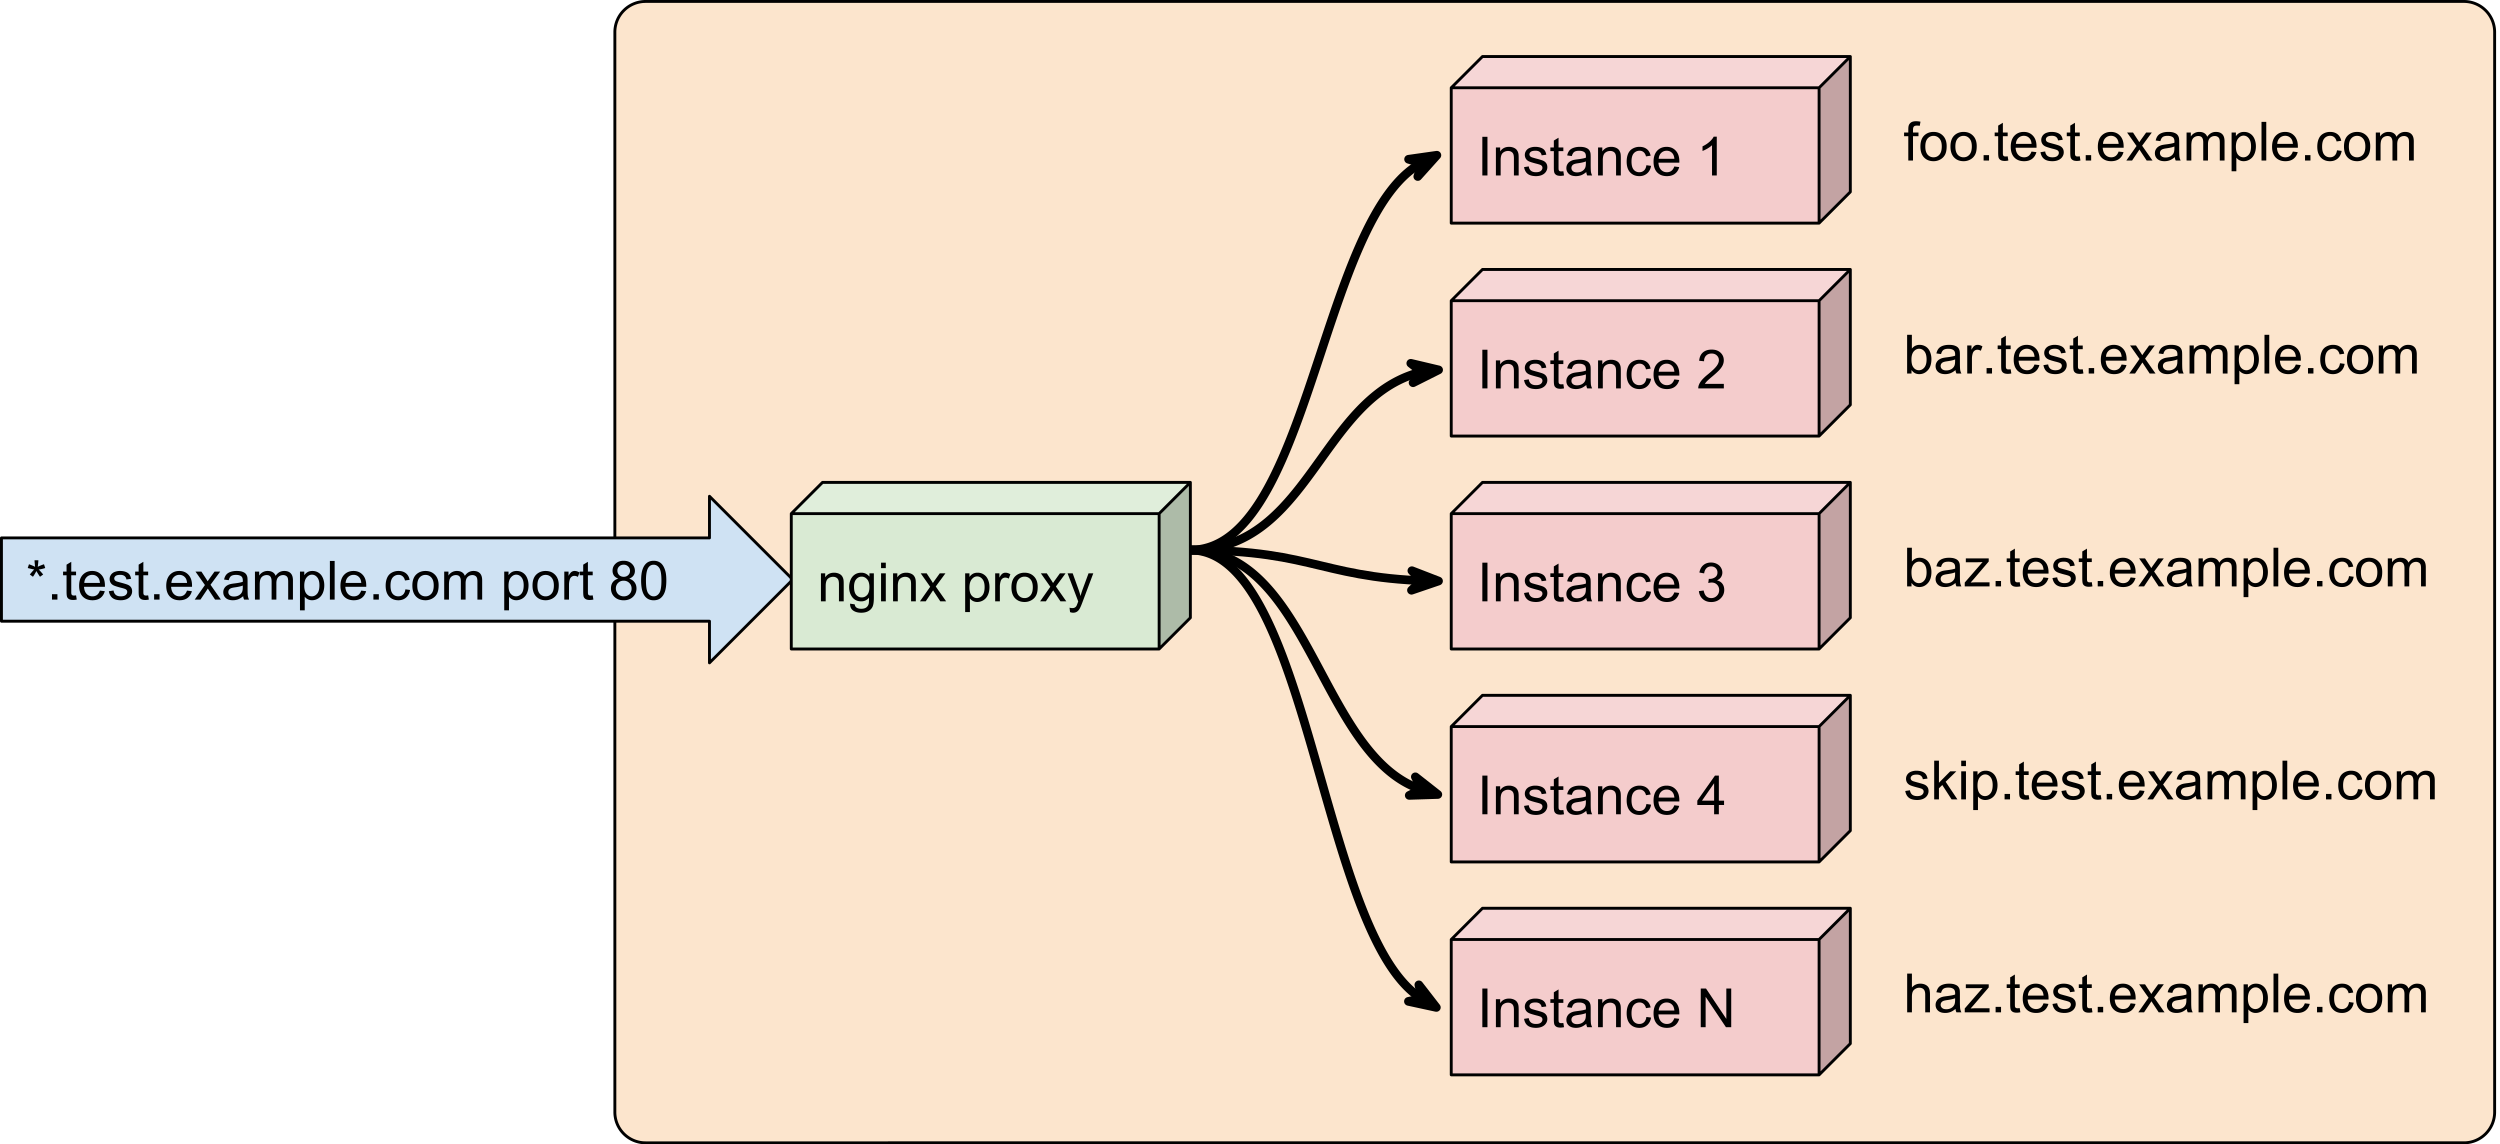 <svg viewBox="0 0 863 395" xmlns="http://www.w3.org/2000/svg" fill-rule="evenodd" clip-rule="evenodd" stroke-linejoin="round" stroke-miterlimit="1.414"><path d="M212.249 11.102C212.249 5.247 216.996.5 222.852.5h627.695a10.6 10.6 0 0 1 10.602 10.602v372.795c0 5.856-4.746 10.603-10.602 10.603H222.852c-5.856 0-10.603-4.747-10.603-10.603V11.102z" fill="#fce5cd" stroke="#000"/><path d="M.5 185.688h244.409V171.31l28.756 28.756-28.756 28.756v-14.378H.5v-28.756z" fill="#cfe2f3" stroke="#000"/><path d="M9.578 196.079l.422-1.297c.969.344 1.672.641 2.109.891-.114-1.104-.177-1.859-.187-2.266h1.328a22.996 22.996 0 0 1-.219 2.25 16.639 16.639 0 0 1 2.156-.875l.422 1.297c-.77.261-1.526.433-2.265.516.364.323.885.896 1.562 1.719l-1.094.781c-.354-.49-.77-1.146-1.25-1.969-.447.854-.843 1.511-1.187 1.969l-1.078-.781c.708-.865 1.213-1.438 1.515-1.719a36.8 36.8 0 0 1-2.234-.516zm8.37 10.907v-1.875h1.875v1.875h-1.875zm8.308-1.469l.234 1.453a6.2 6.2 0 0 1-1.234.141c-.594 0-1.057-.094-1.391-.282a1.605 1.605 0 0 1-.687-.734c-.135-.313-.203-.958-.203-1.938v-5.578h-1.203v-1.265h1.203v-2.391l1.625-.984v3.375h1.656v1.265H24.6v5.672c0 .459.026.755.078.891a.777.777 0 0 0 .281.328c.136.073.328.109.578.109.177 0 .417-.02.719-.062zm8.23-1.641l1.688.203c-.271.99-.766 1.761-1.485 2.313-.718.542-1.64.812-2.765.812-1.417 0-2.542-.432-3.375-1.297-.823-.875-1.235-2.098-1.235-3.671 0-1.636.417-2.901 1.25-3.797.844-.896 1.933-1.344 3.266-1.344 1.292 0 2.344.443 3.156 1.328.823.875 1.235 2.109 1.235 3.703v.438h-7.219c.062 1.062.364 1.88.906 2.453.542.562 1.214.844 2.016.844.604 0 1.12-.157 1.547-.469.427-.323.765-.828 1.015-1.516zm-5.39-2.656h5.406c-.073-.813-.281-1.422-.625-1.828-.521-.636-1.198-.953-2.031-.953-.75 0-1.386.255-1.907.765-.51.5-.791 1.172-.843 2.016zm8.485 2.875l1.625-.25c.083.646.333 1.146.75 1.5.416.344 1 .516 1.75.516s1.307-.151 1.672-.454c.364-.312.546-.677.546-1.093 0-.365-.161-.657-.484-.875-.219-.146-.776-.328-1.672-.547-1.208-.313-2.047-.578-2.515-.797-.459-.219-.808-.521-1.047-.906a2.486 2.486 0 0 1-.36-1.313c0-.427.099-.823.297-1.187.198-.375.469-.683.813-.922.25-.188.593-.344 1.031-.469a4.903 4.903 0 0 1 1.422-.203c.76 0 1.427.109 2 .328.573.219.995.516 1.265.891.282.375.474.875.579 1.5l-1.61.218c-.073-.5-.286-.89-.64-1.171-.344-.282-.834-.422-1.469-.422-.761 0-1.302.125-1.625.375-.313.25-.469.541-.469.875 0 .208.063.401.188.578.135.177.349.323.64.437.156.063.636.203 1.438.422 1.166.302 1.979.552 2.437.75.459.198.818.485 1.078.86.261.375.391.843.391 1.406 0 .552-.161 1.068-.484 1.547-.313.479-.771.854-1.375 1.125-.605.26-1.287.39-2.047.39-1.25 0-2.209-.26-2.875-.781-.657-.521-1.073-1.297-1.25-2.328zm13.562 1.422l.235 1.453c-.459.094-.87.141-1.235.141-.594 0-1.057-.094-1.39-.282a1.607 1.607 0 0 1-.688-.734c-.135-.313-.203-.958-.203-1.938v-5.578h-1.203v-1.265h1.203v-2.391l1.625-.984v3.375h1.656v1.265h-1.656v5.672c0 .459.026.755.078.891a.784.784 0 0 0 .281.328c.136.073.328.109.578.109.178 0 .417-.02.719-.062zm2.059 1.469v-1.875h1.875v1.875h-1.875zm11.355-3.11l1.687.203c-.271.99-.765 1.761-1.484 2.313-.719.542-1.641.812-2.766.812-1.416 0-2.541-.432-3.375-1.297-.823-.875-1.234-2.098-1.234-3.671 0-1.636.416-2.901 1.25-3.797.844-.896 1.932-1.344 3.265-1.344 1.292 0 2.344.443 3.157 1.328.823.875 1.234 2.109 1.234 3.703v.438h-7.219c.063 1.062.365 1.88.907 2.453.541.562 1.213.844 2.015.844.604 0 1.12-.157 1.547-.469.427-.323.766-.828 1.016-1.516zm-5.391-2.656h5.406c-.073-.813-.281-1.422-.625-1.828-.521-.636-1.198-.953-2.031-.953-.75 0-1.385.255-1.906.765-.511.5-.792 1.172-.844 2.016zm8.048 5.766l3.531-5.032-3.266-4.64h2.047l1.485 2.265c.281.427.505.787.671 1.078.271-.395.516-.75.735-1.062l1.64-2.281h1.954l-3.344 4.547 3.594 5.125h-2.016l-1.984-3-.516-.813-2.547 3.813h-1.984zm16.734-1.188c-.615.511-1.203.875-1.766 1.094a5.054 5.054 0 0 1-1.796.312c-1.063 0-1.881-.26-2.454-.781-.572-.521-.859-1.182-.859-1.984 0-.479.109-.912.328-1.297.219-.396.5-.708.844-.938.354-.239.75-.422 1.187-.547.313-.083.797-.166 1.454-.25 1.322-.156 2.296-.343 2.921-.562.011-.229.016-.37.016-.422 0-.667-.156-1.141-.469-1.422-.416-.364-1.041-.547-1.875-.547-.771 0-1.338.136-1.703.407-.364.27-.635.744-.812 1.421l-1.61-.218c.146-.677.386-1.224.719-1.641.333-.427.818-.755 1.453-.984.636-.229 1.365-.344 2.188-.344.833 0 1.505.099 2.015.297.521.187.901.432 1.141.734.25.292.422.662.516 1.11.052.281.078.786.078 1.515v2.188c0 1.521.036 2.484.109 2.89.073.396.208.782.406 1.157h-1.703a3.233 3.233 0 0 1-.328-1.188zm-.141-3.672c-.593.25-1.484.459-2.671.625-.678.094-1.157.203-1.438.328-.281.125-.5.302-.656.532a1.42 1.42 0 0 0-.219.781c0 .437.167.802.5 1.094.333.291.818.437 1.453.437.625 0 1.182-.135 1.672-.406.5-.281.865-.662 1.094-1.141.177-.375.265-.922.265-1.64v-.61zm4.204 4.86v-9.672h1.469v1.359a3.41 3.41 0 0 1 2.922-1.578c.719 0 1.307.151 1.766.453.458.292.781.703.968 1.234.771-1.125 1.766-1.687 2.985-1.687.968 0 1.708.266 2.218.797.521.531.782 1.349.782 2.453v6.641H99.48v-6.094c0-.656-.052-1.125-.156-1.406a1.361 1.361 0 0 0-.578-.704 1.813 1.813 0 0 0-.985-.265c-.677 0-1.239.229-1.687.687-.448.448-.672 1.167-.672 2.157v5.625h-1.641v-6.282c0-.729-.135-1.276-.406-1.64-.271-.365-.708-.547-1.312-.547-.459 0-.886.12-1.282.359-.396.24-.682.594-.859 1.063-.167.468-.25 1.146-.25 2.031v5.016h-1.641zm15.541 3.703v-13.375h1.484v1.25c.355-.49.75-.854 1.188-1.094.448-.25.99-.375 1.625-.375.823 0 1.547.214 2.172.641.635.416 1.114 1.015 1.437 1.796.323.771.485 1.62.485 2.547 0 .99-.177 1.881-.532 2.672-.354.792-.869 1.401-1.546 1.828a4.021 4.021 0 0 1-2.141.625 3.172 3.172 0 0 1-2.531-1.218v4.703h-1.641zm1.484-8.485c0 1.24.25 2.162.75 2.766.511.594 1.12.891 1.829.891.729 0 1.354-.308 1.875-.922.52-.625.781-1.584.781-2.875 0-1.229-.255-2.151-.766-2.766-.5-.614-1.104-.922-1.812-.922-.698 0-1.318.328-1.86.985-.531.645-.797 1.593-.797 2.843zm8.845 4.782v-13.36h1.641v13.36h-1.641zm10.817-3.11l1.687.203c-.271.99-.766 1.761-1.484 2.313-.719.542-1.641.812-2.766.812-1.417 0-2.542-.432-3.375-1.297-.823-.875-1.234-2.098-1.234-3.671 0-1.636.416-2.901 1.25-3.797.843-.896 1.932-1.344 3.265-1.344 1.292 0 2.344.443 3.157 1.328.823.875 1.234 2.109 1.234 3.703v.438h-7.219c.063 1.062.365 1.88.906 2.453.542.562 1.214.844 2.016.844.604 0 1.12-.157 1.547-.469.427-.323.766-.828 1.016-1.516zm-5.391-2.656h5.406c-.073-.813-.281-1.422-.625-1.828-.521-.636-1.198-.953-2.031-.953-.75 0-1.385.255-1.906.765-.511.5-.792 1.172-.844 2.016zm9.594 5.766v-1.875h1.875v1.875h-1.875zm11.043-3.547l1.609.218c-.177 1.105-.63 1.974-1.359 2.61-.719.625-1.609.937-2.672.937-1.323 0-2.385-.432-3.187-1.297-.802-.864-1.203-2.104-1.203-3.718 0-1.052.171-1.969.515-2.75.344-.782.87-1.365 1.578-1.75a4.665 4.665 0 0 1 2.313-.594c1.052 0 1.911.266 2.578.797.667.531 1.094 1.286 1.281 2.265l-1.594.235c-.156-.646-.427-1.13-.812-1.453-.385-.334-.849-.5-1.391-.5-.823 0-1.494.297-2.015.89-.521.594-.782 1.532-.782 2.813 0 1.302.25 2.25.75 2.844.5.583 1.152.875 1.954.875.645 0 1.182-.198 1.609-.594.437-.396.714-1.005.828-1.828zm2.406-1.297c0-1.792.495-3.115 1.485-3.969.833-.719 1.849-1.078 3.047-1.078 1.333 0 2.421.437 3.265 1.312.844.865 1.266 2.068 1.266 3.61 0 1.239-.188 2.219-.563 2.937a3.992 3.992 0 0 1-1.64 1.657 4.704 4.704 0 0 1-2.328.593c-1.355 0-2.448-.432-3.282-1.297-.833-.875-1.25-2.13-1.25-3.765zm1.688 0c0 1.239.265 2.172.797 2.797.541.614 1.224.922 2.047.922.812 0 1.489-.308 2.031-.922.542-.625.812-1.573.812-2.844 0-1.198-.27-2.104-.812-2.719-.542-.614-1.219-.922-2.031-.922-.823 0-1.506.308-2.047.922-.532.604-.797 1.526-.797 2.766zm9.297 4.844v-9.672h1.469v1.359a3.335 3.335 0 0 1 1.203-1.141 3.412 3.412 0 0 1 1.719-.437c.719 0 1.307.151 1.766.453.458.292.781.703.968 1.234.771-1.125 1.766-1.687 2.985-1.687.969 0 1.708.266 2.219.797.52.531.781 1.349.781 2.453v6.641h-1.641v-6.094c0-.656-.052-1.125-.156-1.406a1.361 1.361 0 0 0-.578-.704 1.81 1.81 0 0 0-.985-.265c-.677 0-1.239.229-1.687.687-.448.448-.672 1.167-.672 2.157v5.625h-1.641v-6.282c0-.729-.135-1.276-.406-1.64-.271-.365-.708-.547-1.312-.547-.459 0-.886.12-1.282.359-.395.24-.682.594-.859 1.063-.167.468-.25 1.146-.25 2.031v5.016h-1.641zm20.725 3.703v-13.375h1.484v1.25c.354-.49.75-.854 1.187-1.094.448-.25.99-.375 1.625-.375.823 0 1.547.214 2.172.641.636.416 1.115 1.015 1.438 1.796.323.771.484 1.62.484 2.547 0 .99-.177 1.881-.531 2.672-.354.792-.87 1.401-1.547 1.828a4.019 4.019 0 0 1-2.141.625 3.116 3.116 0 0 1-1.468-.343 3.166 3.166 0 0 1-1.063-.875v4.703h-1.64zm1.484-8.485c0 1.24.25 2.162.75 2.766.51.594 1.12.891 1.828.891.729 0 1.354-.308 1.875-.922.521-.625.781-1.584.781-2.875 0-1.229-.255-2.151-.765-2.766-.5-.614-1.104-.922-1.813-.922-.698 0-1.318.328-1.859.985-.531.645-.797 1.593-.797 2.843zm8.282-.062c0-1.792.495-3.115 1.484-3.969.834-.719 1.849-1.078 3.047-1.078 1.333 0 2.422.437 3.266 1.312.844.865 1.265 2.068 1.265 3.61 0 1.239-.187 2.219-.562 2.937a3.988 3.988 0 0 1-1.641 1.657 4.698 4.698 0 0 1-2.328.593c-1.354 0-2.448-.432-3.281-1.297-.833-.875-1.25-2.13-1.25-3.765zm1.687 0c0 1.239.266 2.172.797 2.797a2.615 2.615 0 0 0 2.047.922c.813 0 1.49-.308 2.031-.922.542-.625.813-1.573.813-2.844 0-1.198-.271-2.104-.813-2.719-.541-.614-1.218-.922-2.031-.922-.823 0-1.505.308-2.047.922-.531.604-.797 1.526-.797 2.766zm9.282 4.844v-9.672h1.469v1.468c.375-.687.719-1.14 1.031-1.359a1.853 1.853 0 0 1 1.063-.328c.552 0 1.114.177 1.687.531l-.562 1.516c-.406-.24-.807-.36-1.203-.36-.365 0-.688.11-.969.329a1.822 1.822 0 0 0-.609.89 6.241 6.241 0 0 0-.282 1.922v5.063h-1.625zm9.807-1.469l.234 1.453c-.458.094-.87.141-1.234.141-.594 0-1.057-.094-1.391-.282a1.6 1.6 0 0 1-.687-.734c-.136-.313-.203-.958-.203-1.938v-5.578h-1.204v-1.265h1.204v-2.391l1.625-.984v3.375h1.656v1.265h-1.656v5.672c0 .459.026.755.078.891a.777.777 0 0 0 .281.328c.135.073.328.109.578.109.177 0 .417-.02.719-.062zm8.851-5.766c-.677-.25-1.183-.604-1.516-1.062-.323-.469-.484-1.026-.484-1.672 0-.969.349-1.781 1.047-2.438.698-.666 1.625-1 2.781-1 1.167 0 2.104.339 2.812 1.016.719.677 1.079 1.5 1.079 2.469 0 .625-.167 1.166-.5 1.625-.323.458-.813.812-1.469 1.062.812.261 1.432.688 1.859 1.281.438.594.656 1.308.656 2.141 0 1.136-.406 2.094-1.218 2.875-.813.781-1.875 1.172-3.188 1.172-1.323 0-2.39-.391-3.203-1.172-.802-.781-1.203-1.755-1.203-2.922 0-.875.219-1.604.656-2.187.448-.584 1.078-.979 1.891-1.188zm-.328-2.781c0 .625.203 1.141.609 1.547.406.396.938.594 1.594.594.625 0 1.14-.198 1.547-.594.406-.396.609-.88.609-1.453 0-.604-.208-1.11-.625-1.516-.417-.417-.937-.625-1.562-.625s-1.146.203-1.563.609a1.934 1.934 0 0 0-.609 1.438zm-.532 6.156c0 .469.11.922.329 1.36.229.437.562.776 1 1.015.437.24.906.36 1.406.36.781 0 1.427-.25 1.937-.75.511-.5.766-1.141.766-1.922 0-.792-.266-1.443-.797-1.953-.521-.521-1.172-.782-1.953-.782-.771 0-1.412.256-1.922.766s-.766 1.146-.766 1.906zm8.72-2.734c0-1.573.161-2.839.484-3.797.323-.969.802-1.714 1.438-2.234.646-.521 1.453-.782 2.422-.782.718 0 1.349.146 1.89.438.542.281.985.698 1.328 1.25.355.542.631 1.203.829 1.984.208.771.312 1.818.312 3.141 0 1.573-.161 2.844-.484 3.812-.323.959-.808 1.703-1.453 2.235-.636.521-1.443.781-2.422.781-1.282 0-2.292-.464-3.032-1.391-.875-1.114-1.312-2.927-1.312-5.437zm1.672 0c0 2.198.255 3.661.765 4.39.521.719 1.157 1.079 1.907 1.079.76 0 1.395-.365 1.906-1.094.51-.729.766-2.188.766-4.375 0-2.198-.256-3.656-.766-4.375-.511-.719-1.151-1.078-1.922-1.078-.75 0-1.349.317-1.797.953-.573.812-.859 2.312-.859 4.5z" fill-rule="nonzero"/><path fill="#d9ead3" d="M273.152 177.304h126.982v46.73H273.152z"/><path d="M400.134 177.304l10.782-10.782v46.73l-10.782 10.782v-46.73z" fill="#adbba8"/><path d="M273.152 177.304l10.782-10.782h126.982l-10.782 10.782H273.152z" fill="#e0eedb"/><path d="M273.152 177.304l10.782-10.782h126.982v46.73l-10.782 10.782H273.152v-46.73zm0 0h126.982l10.782-10.782m-10.782 10.782v46.73" fill="none" stroke="#000" stroke-miterlimit="10"/><path d="M283.387 207.589v-9.672h1.468v1.375c.709-1.062 1.735-1.594 3.078-1.594.584 0 1.12.105 1.61.313.489.208.854.484 1.094.828.25.333.421.734.515 1.203.063.302.094.834.094 1.594v5.953h-1.641v-5.891c0-.666-.067-1.161-.203-1.484a1.564 1.564 0 0 0-.672-.797c-.323-.198-.703-.297-1.14-.297a2.66 2.66 0 0 0-1.813.672c-.5.438-.75 1.276-.75 2.516v5.281h-1.64zm10.063.797l1.594.234c.072.5.26.86.562 1.078.406.303.964.454 1.672.454.76 0 1.344-.151 1.75-.454.417-.302.698-.724.844-1.265.083-.334.119-1.037.109-2.11-.708.844-1.599 1.266-2.672 1.266-1.333 0-2.364-.479-3.094-1.437-.729-.959-1.093-2.11-1.093-3.454 0-.927.166-1.781.5-2.562.343-.781.828-1.38 1.453-1.797.635-.427 1.385-.641 2.25-.641 1.135 0 2.073.459 2.812 1.375v-1.156h1.516v8.36c0 1.51-.156 2.578-.469 3.203-.302.625-.786 1.119-1.453 1.484-.656.365-1.474.547-2.453.547-1.146 0-2.078-.26-2.797-.781-.708-.511-1.052-1.292-1.031-2.344zm1.359-5.813c0 1.271.25 2.198.75 2.782.511.583 1.146.875 1.906.875.75 0 1.381-.287 1.891-.86.51-.583.766-1.494.766-2.734 0-1.188-.266-2.078-.797-2.672-.521-.604-1.151-.906-1.891-.906-.729 0-1.349.297-1.859.89-.511.584-.766 1.459-.766 2.625zm9.329-6.453v-1.89h1.641v1.89h-1.641zm0 11.469v-9.672h1.641v9.672h-1.641zm4.145 0v-9.672h1.469v1.375c.708-1.062 1.734-1.594 3.078-1.594.583 0 1.12.105 1.609.313.49.208.854.484 1.094.828.25.333.422.734.515 1.203.063.302.094.834.094 1.594v5.953h-1.64v-5.891c0-.666-.068-1.161-.204-1.484a1.562 1.562 0 0 0-.671-.797c-.323-.198-.704-.297-1.141-.297a2.66 2.66 0 0 0-1.813.672c-.5.438-.75 1.276-.75 2.516v5.281h-1.64zm9.282 0l3.531-5.031-3.266-4.641h2.047l1.485 2.266c.281.427.505.786.672 1.078.27-.396.515-.75.734-1.063l1.641-2.281h1.953l-3.344 4.547 3.594 5.125h-2.016l-1.984-3-.516-.812-2.547 3.812h-1.984zm15.605 3.703v-13.375h1.484v1.25c.355-.489.75-.854 1.188-1.094.448-.25.989-.375 1.625-.375.823 0 1.547.214 2.172.641.635.417 1.114 1.016 1.437 1.797.323.771.485 1.62.485 2.547 0 .989-.177 1.88-.532 2.672-.354.791-.869 1.401-1.546 1.828-.678.416-1.391.625-2.141.625a3.12 3.12 0 0 1-1.469-.344 3.15 3.15 0 0 1-1.062-.875v4.703h-1.641zm1.484-8.484c0 1.239.25 2.161.75 2.765.511.594 1.12.891 1.829.891.729 0 1.354-.307 1.875-.922.52-.625.781-1.583.781-2.875 0-1.229-.255-2.151-.766-2.765-.5-.615-1.104-.922-1.812-.922-.698 0-1.318.328-1.86.984-.531.646-.797 1.594-.797 2.844zm8.876 4.781v-9.672h1.469v1.469c.375-.688.719-1.141 1.031-1.359a1.854 1.854 0 0 1 1.063-.329c.552 0 1.114.178 1.687.532l-.562 1.515c-.407-.239-.808-.359-1.204-.359-.364 0-.687.109-.968.328a1.825 1.825 0 0 0-.61.891 6.267 6.267 0 0 0-.281 1.922v5.062h-1.625zm5.619-4.844c0-1.791.495-3.114 1.484-3.968.834-.719 1.849-1.079 3.047-1.079 1.334 0 2.422.438 3.266 1.313.844.865 1.266 2.068 1.266 3.609 0 1.24-.188 2.219-.563 2.938a3.992 3.992 0 0 1-1.641 1.656 4.688 4.688 0 0 1-2.328.594c-1.354 0-2.448-.432-3.281-1.297-.833-.875-1.25-2.13-1.25-3.766zm1.688 0c0 1.24.265 2.172.796 2.797.542.615 1.224.922 2.047.922.813 0 1.49-.307 2.032-.922.541-.625.812-1.573.812-2.844 0-1.197-.271-2.104-.812-2.718-.542-.615-1.219-.922-2.032-.922-.823 0-1.505.307-2.047.922-.531.604-.796 1.526-.796 2.765zm8.203 4.844l3.532-5.031-3.266-4.641h2.047l1.484 2.266c.282.427.505.786.672 1.078.271-.396.516-.75.735-1.063l1.64-2.281h1.953l-3.343 4.547 3.593 5.125h-2.015l-1.985-3-.515-.812-2.547 3.812h-1.985zm10.344 3.719l-.187-1.531c.364.093.677.14.937.14.365 0 .656-.062.875-.187.219-.115.401-.282.547-.5.104-.167.271-.573.5-1.219.031-.094.078-.229.141-.406l-3.672-9.688h1.765l2.016 5.594c.26.719.495 1.469.703 2.25.188-.75.412-1.484.672-2.203l2.078-5.641h1.641l-3.688 9.828c-.396 1.073-.703 1.808-.922 2.203-.291.542-.625.938-1 1.188s-.823.375-1.343.375c-.323 0-.677-.068-1.063-.203z" fill-rule="nonzero"/><path fill="#f4cccc" d="M500.969 30.296h126.982v46.73H500.969z"/><path d="M627.951 30.296l10.781-10.782v46.731l-10.781 10.781v-46.73z" fill="#c3a3a3"/><path d="M500.969 30.296l10.781-10.782h126.982l-10.781 10.782H500.968h.001z" fill="#f6d6d6"/><path d="M500.969 30.296l10.781-10.782h126.982v46.731l-10.781 10.781H500.968v-46.73h.001zm0 0h126.983l10.781-10.782m-10.781 10.782v46.73" fill="none" stroke="#000" stroke-miterlimit="10"/><path d="M511.703 60.581V47.222h1.766v13.359h-1.766zm4.683 0v-9.672h1.469v1.375c.708-1.062 1.734-1.593 3.078-1.593.583 0 1.12.104 1.609.312.49.208.855.484 1.094.828.25.334.422.735.516 1.203.062.302.094.834.094 1.594v5.953h-1.641v-5.89c0-.667-.068-1.162-.203-1.485a1.564 1.564 0 0 0-.672-.797c-.323-.198-.703-.297-1.141-.297-.698 0-1.302.224-1.812.672-.5.438-.75 1.276-.75 2.516v5.281h-1.641zm9.72-2.89l1.625-.25c.083.645.333 1.145.75 1.5.416.343 1 .515 1.75.515s1.307-.151 1.672-.453c.364-.312.546-.677.546-1.094 0-.364-.161-.656-.484-.875-.219-.146-.776-.328-1.672-.547-1.208-.312-2.047-.578-2.515-.796-.459-.219-.808-.521-1.047-.907a2.482 2.482 0 0 1-.36-1.312c0-.427.099-.823.297-1.188.198-.375.469-.682.813-.922.25-.187.593-.343 1.031-.468a4.87 4.87 0 0 1 1.422-.203c.76 0 1.427.109 2 .328.573.218.995.515 1.265.89.282.375.474.875.579 1.5l-1.61.219c-.073-.5-.286-.891-.64-1.172-.344-.281-.834-.422-1.469-.422-.761 0-1.302.125-1.625.375-.313.25-.469.542-.469.875a.98.98 0 0 0 .188.578c.135.178.348.323.64.438.156.062.636.203 1.438.422 1.166.302 1.979.552 2.437.75.458.198.818.484 1.078.859.261.375.391.844.391 1.406a2.72 2.72 0 0 1-.484 1.547c-.313.479-.771.854-1.375 1.125-.605.261-1.287.391-2.047.391-1.25 0-2.209-.26-2.875-.781-.657-.521-1.073-1.297-1.25-2.328zm13.562 1.421l.235 1.454c-.459.093-.87.14-1.235.14-.594 0-1.057-.094-1.39-.281-.323-.188-.553-.432-.688-.734-.135-.313-.203-.959-.203-1.938v-5.578h-1.203v-1.266h1.203v-2.39l1.625-.985v3.375h1.656v1.266h-1.656v5.672c0 .458.026.755.078.89a.786.786 0 0 0 .281.329c.136.072.328.109.578.109.177 0 .417-.021.719-.063zm7.918.282c-.615.51-1.203.875-1.766 1.093a5.034 5.034 0 0 1-1.797.313c-1.062 0-1.88-.26-2.453-.781s-.859-1.183-.859-1.985c0-.479.109-.911.328-1.297.219-.395.5-.708.844-.937.354-.24.75-.422 1.187-.547.313-.083.797-.167 1.453-.25 1.323-.156 2.297-.344 2.922-.562.011-.23.016-.37.016-.422 0-.667-.156-1.141-.469-1.422-.417-.365-1.042-.547-1.875-.547-.771 0-1.338.135-1.703.406s-.635.745-.813 1.422l-1.609-.219c.146-.677.385-1.224.719-1.64.333-.427.818-.756 1.453-.985.635-.229 1.365-.343 2.187-.343.834 0 1.506.099 2.016.296.521.188.901.433 1.141.735.25.291.422.661.515 1.109.052.281.078.787.078 1.516v2.187c0 1.521.037 2.485.11 2.891.073.396.208.781.406 1.156h-1.703a3.209 3.209 0 0 1-.328-1.187zm-.141-3.672c-.594.25-1.484.458-2.672.625-.677.094-1.156.203-1.437.328-.281.125-.5.302-.656.531-.146.229-.219.49-.219.781 0 .438.166.803.5 1.094.333.292.818.438 1.453.438.625 0 1.182-.136 1.672-.407.5-.281.864-.661 1.094-1.14.177-.375.265-.922.265-1.641v-.609zm4.204 4.859v-9.672h1.469v1.375c.708-1.062 1.734-1.593 3.078-1.593.583 0 1.12.104 1.609.312.49.208.854.484 1.094.828.25.334.422.735.516 1.203.062.302.093.834.093 1.594v5.953h-1.64v-5.89c0-.667-.068-1.162-.203-1.485a1.564 1.564 0 0 0-.672-.797c-.323-.198-.703-.297-1.141-.297-.698 0-1.302.224-1.812.672-.5.438-.75 1.276-.75 2.516v5.281h-1.641zm16.688-3.547l1.61.219c-.177 1.104-.631 1.974-1.36 2.609-.718.625-1.609.938-2.672.938-1.323 0-2.385-.432-3.187-1.297s-1.203-2.104-1.203-3.719c0-1.052.172-1.968.515-2.75.344-.781.87-1.364 1.579-1.75a4.657 4.657 0 0 1 2.312-.593c1.052 0 1.911.265 2.578.796.667.532 1.094 1.287 1.281 2.266l-1.593.234c-.157-.645-.427-1.13-.813-1.453-.385-.333-.849-.5-1.39-.5-.823 0-1.495.297-2.016.891-.521.594-.781 1.531-.781 2.812 0 1.303.25 2.25.75 2.844.5.584 1.151.875 1.953.875.646 0 1.182-.198 1.609-.594.438-.395.714-1.005.828-1.828zm9.641.438l1.687.203c-.27.99-.765 1.76-1.484 2.312-.719.542-1.641.813-2.766.813-1.416 0-2.541-.432-3.375-1.297-.823-.875-1.234-2.099-1.234-3.672 0-1.635.417-2.901 1.25-3.797.844-.896 1.932-1.343 3.266-1.343 1.291 0 2.343.442 3.156 1.328.823.875 1.234 2.109 1.234 3.703v.437h-7.218c.062 1.063.364 1.881.906 2.453.541.563 1.213.844 2.015.844.605 0 1.12-.156 1.547-.469.427-.322.766-.828 1.016-1.515zm-5.391-2.656h5.407c-.073-.813-.282-1.422-.625-1.829-.521-.635-1.198-.953-2.032-.953-.75 0-1.385.256-1.906.766-.51.5-.792 1.172-.844 2.016zm20.044 5.765h-1.641V50.128c-.396.375-.917.755-1.562 1.141-.636.375-1.209.656-1.719.843v-1.593a9.764 9.764 0 0 0 2.406-1.563c.688-.614 1.172-1.208 1.453-1.781h1.063v13.406z" fill-rule="nonzero"/><path fill="#f4cccc" d="M500.969 103.8h126.982v46.73H500.969z"/><path d="M627.951 103.8l10.781-10.782v46.73l-10.781 10.782V103.8z" fill="#c3a3a3"/><path d="M500.969 103.8l10.781-10.782h126.982L627.951 103.8H500.968h.001z" fill="#f6d6d6"/><path d="M500.969 103.8l10.781-10.782h126.982v46.73l-10.781 10.782H500.968V103.8h.001zm0 0h126.983l10.781-10.782M627.952 103.8v46.73" fill="none" stroke="#000" stroke-miterlimit="10"/><path d="M511.703 134.085v-13.359h1.766v13.359h-1.766zm4.683 0v-9.672h1.469v1.375c.708-1.062 1.734-1.593 3.078-1.593.583 0 1.12.104 1.609.312.49.208.855.484 1.094.828.25.333.422.735.516 1.203.062.302.094.834.094 1.594v5.953h-1.641v-5.89c0-.667-.068-1.162-.203-1.485a1.564 1.564 0 0 0-.672-.797c-.323-.198-.703-.297-1.141-.297-.698 0-1.302.224-1.812.672-.5.438-.75 1.276-.75 2.516v5.281h-1.641zm9.72-2.89l1.625-.25c.083.645.333 1.145.75 1.5.416.343 1 .515 1.75.515s1.307-.151 1.672-.453c.364-.312.546-.677.546-1.094 0-.364-.161-.656-.484-.875-.219-.146-.776-.328-1.672-.547-1.208-.312-2.047-.578-2.515-.796-.459-.219-.808-.521-1.047-.907a2.482 2.482 0 0 1-.36-1.312c0-.427.099-.823.297-1.188.198-.375.469-.682.813-.922.25-.187.593-.343 1.031-.468a4.87 4.87 0 0 1 1.422-.203c.76 0 1.427.109 2 .328.573.218.995.515 1.265.89.282.375.474.875.579 1.5l-1.61.219c-.073-.5-.286-.891-.64-1.172-.344-.281-.834-.422-1.469-.422-.761 0-1.302.125-1.625.375-.313.25-.469.542-.469.875a.98.98 0 0 0 .188.578c.135.177.348.323.64.438.156.062.636.203 1.438.422 1.166.302 1.979.552 2.437.75.458.198.818.484 1.078.859.261.375.391.844.391 1.406 0 .552-.162 1.068-.484 1.547-.313.479-.771.854-1.375 1.125-.605.261-1.287.391-2.047.391-1.25 0-2.209-.261-2.875-.781-.657-.521-1.073-1.297-1.25-2.328zm13.562 1.421l.235 1.454c-.459.093-.87.14-1.235.14-.594 0-1.057-.094-1.39-.281-.323-.188-.553-.432-.688-.734-.135-.313-.203-.959-.203-1.938v-5.578h-1.203v-1.266h1.203v-2.39l1.625-.985v3.375h1.656v1.266h-1.656v5.672c0 .458.026.755.078.89a.786.786 0 0 0 .281.329c.136.072.328.109.578.109.177 0 .417-.021.719-.063zm7.918.282c-.615.51-1.203.875-1.766 1.093a5.034 5.034 0 0 1-1.797.313c-1.062 0-1.88-.261-2.453-.781-.573-.521-.859-1.183-.859-1.985 0-.479.109-.911.328-1.297.219-.395.5-.708.844-.937.354-.24.75-.422 1.187-.547.313-.083.797-.167 1.453-.25 1.323-.156 2.297-.344 2.922-.562.011-.23.016-.37.016-.422 0-.667-.156-1.141-.469-1.422-.417-.365-1.042-.547-1.875-.547-.771 0-1.338.135-1.703.406s-.635.745-.813 1.422l-1.609-.219c.146-.677.385-1.224.719-1.64.333-.427.818-.756 1.453-.985.635-.229 1.365-.343 2.187-.343.834 0 1.506.098 2.016.296.521.188.901.433 1.141.735.25.291.422.661.515 1.109.052.281.078.787.078 1.516v2.187c0 1.521.037 2.485.11 2.891.073.396.208.781.406 1.156h-1.703a3.209 3.209 0 0 1-.328-1.187zm-.141-3.672c-.594.25-1.484.458-2.672.625-.677.094-1.156.203-1.437.328-.281.125-.5.302-.656.531-.146.229-.219.49-.219.781 0 .438.166.802.5 1.094.333.292.818.438 1.453.438.625 0 1.182-.136 1.672-.407.5-.281.864-.661 1.094-1.14.177-.375.265-.922.265-1.641v-.609zm4.204 4.859v-9.672h1.469v1.375c.708-1.062 1.734-1.593 3.078-1.593.583 0 1.12.104 1.609.312.49.208.854.484 1.094.828.25.333.422.735.516 1.203.062.302.093.834.093 1.594v5.953h-1.64v-5.89c0-.667-.068-1.162-.203-1.485a1.564 1.564 0 0 0-.672-.797c-.323-.198-.703-.297-1.141-.297-.698 0-1.302.224-1.812.672-.5.438-.75 1.276-.75 2.516v5.281h-1.641zm16.688-3.547l1.61.219c-.177 1.104-.631 1.974-1.36 2.609-.718.625-1.609.938-2.672.938-1.323 0-2.385-.432-3.187-1.297s-1.203-2.104-1.203-3.719c0-1.052.172-1.968.515-2.75.344-.781.87-1.364 1.579-1.75a4.657 4.657 0 0 1 2.312-.593c1.052 0 1.911.265 2.578.796.667.532 1.094 1.287 1.281 2.266l-1.593.234c-.157-.645-.427-1.13-.813-1.453-.385-.333-.849-.5-1.39-.5-.823 0-1.495.297-2.016.891-.521.594-.781 1.531-.781 2.812 0 1.302.25 2.25.75 2.844.5.583 1.151.875 1.953.875.646 0 1.182-.198 1.609-.594.438-.395.714-1.005.828-1.828zm9.641.438l1.687.203c-.27.989-.765 1.76-1.484 2.312-.719.542-1.641.813-2.766.813-1.416 0-2.541-.432-3.375-1.297-.823-.875-1.234-2.099-1.234-3.672 0-1.635.417-2.901 1.25-3.797.844-.896 1.932-1.343 3.266-1.343 1.291 0 2.343.442 3.156 1.328.823.875 1.234 2.109 1.234 3.703v.437h-7.218c.062 1.063.364 1.88.906 2.453.541.563 1.213.844 2.015.844.605 0 1.12-.156 1.547-.469.427-.323.766-.828 1.016-1.515zm-5.391-2.656h5.407c-.073-.813-.282-1.422-.625-1.829-.521-.635-1.198-.953-2.032-.953-.75 0-1.385.255-1.906.766-.51.5-.792 1.172-.844 2.016zm22.481 4.187v1.578h-8.828a3.01 3.01 0 0 1 .188-1.14c.229-.605.588-1.198 1.078-1.782.5-.583 1.218-1.255 2.156-2.015 1.448-1.188 2.427-2.131 2.937-2.828.511-.698.766-1.355.766-1.969 0-.656-.234-1.203-.703-1.641-.458-.448-1.063-.672-1.813-.672-.791 0-1.427.24-1.906.719-.469.469-.703 1.12-.703 1.953l-1.687-.172c.114-1.26.546-2.218 1.296-2.875.761-.656 1.771-.984 3.032-.984 1.281 0 2.297.354 3.047 1.062.75.709 1.125 1.589 1.125 2.641 0 .531-.11 1.057-.329 1.578-.218.521-.583 1.068-1.093 1.641-.5.562-1.344 1.344-2.532 2.344-.979.822-1.609 1.385-1.89 1.687a5.057 5.057 0 0 0-.688.875h6.547z" fill-rule="nonzero"/><g><path fill="#f4cccc" d="M500.969 177.304h126.982v46.73H500.969z"/><path d="M627.951 177.304l10.781-10.782v46.73l-10.781 10.782v-46.73z" fill="#c3a3a3"/><path d="M500.969 177.304l10.781-10.782h126.982l-10.781 10.782H500.968h.001z" fill="#f6d6d6"/><path d="M500.969 177.304l10.781-10.782h126.982v46.73l-10.781 10.782H500.968v-46.73h.001zm0 0h126.983l10.781-10.782m-10.781 10.782v46.73" fill="none" stroke="#000" stroke-miterlimit="10"/><path d="M511.703 207.589V194.23h1.766v13.359h-1.766zm4.683 0v-9.672h1.469v1.375c.708-1.062 1.734-1.594 3.078-1.594.583 0 1.12.105 1.609.313.49.208.855.484 1.094.828.25.333.422.734.516 1.203.062.302.094.834.094 1.594v5.953h-1.641v-5.891c0-.666-.068-1.161-.203-1.484a1.564 1.564 0 0 0-.672-.797c-.323-.198-.703-.297-1.141-.297-.698 0-1.302.224-1.812.672-.5.438-.75 1.276-.75 2.516v5.281h-1.641zm9.72-2.891l1.625-.25c.083.646.333 1.146.75 1.5.416.344 1 .516 1.75.516s1.307-.151 1.672-.453c.364-.313.546-.677.546-1.094 0-.364-.161-.656-.484-.875-.219-.146-.776-.328-1.672-.547-1.208-.312-2.047-.578-2.515-.797-.459-.218-.808-.52-1.047-.906a2.482 2.482 0 0 1-.36-1.312c0-.427.099-.823.297-1.188.198-.375.469-.682.813-.922.25-.187.593-.343 1.031-.468a4.87 4.87 0 0 1 1.422-.204c.76 0 1.427.11 2 .329.573.218.995.515 1.265.89.282.375.474.875.579 1.5l-1.61.219c-.073-.5-.286-.891-.64-1.172-.344-.281-.834-.422-1.469-.422-.761 0-1.302.125-1.625.375-.313.25-.469.542-.469.875a.98.98 0 0 0 .188.578c.135.177.348.323.64.438.156.062.636.203 1.438.422 1.166.302 1.979.552 2.437.75.458.198.818.484 1.078.859.261.375.391.844.391 1.406 0 .552-.162 1.068-.484 1.547-.313.479-.771.854-1.375 1.125-.605.261-1.287.391-2.047.391-1.25 0-2.209-.261-2.875-.781-.657-.521-1.073-1.297-1.25-2.329zm13.562 1.422l.235 1.453c-.459.094-.87.141-1.235.141-.594 0-1.057-.094-1.39-.281-.323-.188-.553-.432-.688-.735-.135-.312-.203-.958-.203-1.937v-5.578h-1.203v-1.266h1.203v-2.39l1.625-.985v3.375h1.656v1.266h-1.656v5.672c0 .458.026.755.078.89a.778.778 0 0 0 .281.328c.136.073.328.11.578.11.177 0 .417-.021.719-.063zm7.918.282c-.615.51-1.203.875-1.766 1.093a5.034 5.034 0 0 1-1.797.313c-1.062 0-1.88-.261-2.453-.781-.573-.521-.859-1.183-.859-1.985 0-.479.109-.911.328-1.297.219-.396.5-.708.844-.937.354-.24.75-.422 1.187-.547.313-.083.797-.167 1.453-.25 1.323-.156 2.297-.344 2.922-.563.011-.229.016-.369.016-.421 0-.667-.156-1.141-.469-1.422-.417-.365-1.042-.547-1.875-.547-.771 0-1.338.135-1.703.406s-.635.745-.813 1.422l-1.609-.219c.146-.677.385-1.224.719-1.64.333-.428.818-.756 1.453-.985.635-.229 1.365-.344 2.187-.344.834 0 1.506.099 2.016.297.521.188.901.433 1.141.735.25.291.422.661.515 1.109.052.281.078.787.078 1.516v2.187c0 1.521.037 2.485.11 2.891.073.396.208.781.406 1.156h-1.703a3.214 3.214 0 0 1-.328-1.187zm-.141-3.672c-.594.25-1.484.458-2.672.625-.677.093-1.156.203-1.437.328-.281.125-.5.302-.656.531-.146.229-.219.49-.219.781 0 .438.166.802.5 1.094.333.292.818.438 1.453.438.625 0 1.182-.136 1.672-.407.5-.281.864-.661 1.094-1.14.177-.375.265-.922.265-1.641v-.609zm4.204 4.859v-9.672h1.469v1.375c.708-1.062 1.734-1.594 3.078-1.594.583 0 1.12.105 1.609.313.49.208.854.484 1.094.828.25.333.422.734.516 1.203.062.302.093.834.093 1.594v5.953h-1.64v-5.891c0-.666-.068-1.161-.203-1.484a1.564 1.564 0 0 0-.672-.797c-.323-.198-.703-.297-1.141-.297-.698 0-1.302.224-1.812.672-.5.438-.75 1.276-.75 2.516v5.281h-1.641zm16.688-3.547l1.61.219c-.177 1.104-.631 1.974-1.36 2.609-.718.625-1.609.938-2.672.938-1.323 0-2.385-.432-3.187-1.297s-1.203-2.104-1.203-3.719c0-1.052.172-1.969.515-2.75.344-.781.87-1.364 1.579-1.75a4.658 4.658 0 0 1 2.312-.594c1.052 0 1.911.266 2.578.797.667.532 1.094 1.287 1.281 2.266l-1.593.234c-.157-.646-.427-1.13-.813-1.453-.385-.333-.849-.5-1.39-.5-.823 0-1.495.297-2.016.891-.521.594-.781 1.531-.781 2.812 0 1.302.25 2.25.75 2.844.5.583 1.151.875 1.953.875.646 0 1.182-.198 1.609-.594.438-.396.714-1.005.828-1.828zm9.641.438l1.687.203c-.27.989-.765 1.76-1.484 2.312-.719.542-1.641.813-2.766.813-1.416 0-2.541-.432-3.375-1.297-.823-.875-1.234-2.099-1.234-3.672 0-1.635.417-2.901 1.25-3.797.844-.896 1.932-1.344 3.266-1.344 1.291 0 2.343.443 3.156 1.329.823.875 1.234 2.109 1.234 3.703v.437h-7.218c.062 1.063.364 1.88.906 2.453.541.563 1.213.844 2.015.844.605 0 1.12-.156 1.547-.469.427-.323.766-.828 1.016-1.515zm-5.391-2.657h5.407c-.073-.812-.282-1.421-.625-1.828-.521-.635-1.198-.953-2.032-.953-.75 0-1.385.255-1.906.766-.51.5-.792 1.172-.844 2.015zm13.872 2.235l1.64-.219c.188.938.506 1.609.954 2.016.458.406 1.01.609 1.656.609.771 0 1.422-.266 1.953-.797.531-.531.797-1.193.797-1.984 0-.75-.245-1.37-.735-1.86-.489-.489-1.114-.734-1.875-.734-.312 0-.697.057-1.156.172l.188-1.438a3.323 3.323 0 0 0 2.14-.531c.563-.364.844-.922.844-1.672 0-.604-.203-1.104-.609-1.5-.407-.396-.933-.593-1.578-.593-.636 0-1.167.203-1.594.609-.427.396-.698.995-.813 1.797l-1.64-.297c.198-1.094.651-1.943 1.359-2.547.708-.604 1.594-.906 2.656-.906.729 0 1.396.156 2 .469.615.312 1.084.739 1.407 1.281.333.541.5 1.114.5 1.719 0 .572-.157 1.099-.469 1.578-.313.468-.771.843-1.375 1.125.791.187 1.406.567 1.844 1.14.437.573.656 1.292.656 2.157 0 1.156-.427 2.14-1.281 2.953-.844.812-1.917 1.218-3.219 1.218-1.177 0-2.151-.349-2.922-1.046-.771-.698-1.214-1.605-1.328-2.719z" fill-rule="nonzero"/></g><g><path fill="#f4cccc" d="M500.969 250.808h126.982v46.73H500.969z"/><path d="M627.951 250.808l10.781-10.782v46.73l-10.781 10.782v-46.73z" fill="#c3a3a3"/><path d="M500.969 250.808l10.781-10.782h126.982l-10.781 10.782H500.968h.001z" fill="#f6d6d6"/><path d="M500.969 250.808l10.781-10.782h126.982v46.73l-10.781 10.782H500.968v-46.73h.001zm0 0h126.983l10.781-10.782m-10.781 10.782v46.73" fill="none" stroke="#000" stroke-miterlimit="10"/><path d="M511.703 281.093v-13.359h1.766v13.359h-1.766zm4.683 0v-9.672h1.469v1.375c.708-1.062 1.734-1.594 3.078-1.594.583 0 1.12.105 1.609.313.49.208.855.484 1.094.828.25.333.422.734.516 1.203.062.302.094.833.094 1.594v5.953h-1.641v-5.891c0-.666-.068-1.161-.203-1.484a1.564 1.564 0 0 0-.672-.797c-.323-.198-.703-.297-1.141-.297-.698 0-1.302.224-1.812.672-.5.438-.75 1.276-.75 2.516v5.281h-1.641zm9.72-2.891l1.625-.25c.083.646.333 1.146.75 1.5.416.344 1 .516 1.75.516s1.307-.151 1.672-.453c.364-.313.546-.677.546-1.094 0-.364-.161-.656-.484-.875-.219-.146-.776-.328-1.672-.547-1.208-.312-2.047-.578-2.515-.797-.459-.218-.808-.52-1.047-.906a2.482 2.482 0 0 1-.36-1.312c0-.427.099-.823.297-1.188.198-.375.469-.682.813-.922.25-.187.593-.343 1.031-.468a4.87 4.87 0 0 1 1.422-.204c.76 0 1.427.11 2 .329.573.218.995.515 1.265.89.282.375.474.875.579 1.5l-1.61.219c-.073-.5-.286-.891-.64-1.172-.344-.281-.834-.422-1.469-.422-.761 0-1.302.125-1.625.375-.313.25-.469.542-.469.875 0 .208.063.401.188.578.135.177.348.323.64.438.156.062.636.203 1.438.422 1.166.302 1.979.552 2.437.75.458.198.818.484 1.078.859.261.375.391.844.391 1.406 0 .552-.162 1.068-.484 1.547-.313.479-.771.854-1.375 1.125-.605.261-1.287.391-2.047.391-1.25 0-2.209-.261-2.875-.781-.657-.521-1.073-1.297-1.25-2.329zm13.562 1.422l.235 1.453c-.459.094-.87.141-1.235.141-.594 0-1.057-.094-1.39-.281a1.609 1.609 0 0 1-.688-.735c-.135-.312-.203-.958-.203-1.937v-5.578h-1.203v-1.266h1.203v-2.39l1.625-.985v3.375h1.656v1.266h-1.656v5.672c0 .458.026.755.078.89a.778.778 0 0 0 .281.328c.136.073.328.11.578.11.177 0 .417-.021.719-.063zm7.918.282c-.615.51-1.203.875-1.766 1.093a5.034 5.034 0 0 1-1.797.313c-1.062 0-1.88-.261-2.453-.781-.573-.521-.859-1.183-.859-1.985 0-.479.109-.911.328-1.297.219-.396.5-.708.844-.937.354-.24.75-.422 1.187-.547.313-.083.797-.167 1.453-.25 1.323-.156 2.297-.344 2.922-.563.011-.229.016-.369.016-.421 0-.667-.156-1.141-.469-1.422-.417-.365-1.042-.547-1.875-.547-.771 0-1.338.135-1.703.406s-.635.745-.813 1.422l-1.609-.219c.146-.677.385-1.224.719-1.64.333-.428.818-.756 1.453-.985.635-.229 1.365-.344 2.187-.344.834 0 1.506.099 2.016.297.521.188.901.433 1.141.735.25.291.422.661.515 1.109.052.281.078.786.078 1.516v2.187c0 1.521.037 2.485.11 2.891.073.396.208.781.406 1.156h-1.703a3.214 3.214 0 0 1-.328-1.187zm-.141-3.672c-.594.25-1.484.458-2.672.625-.677.093-1.156.203-1.437.328-.281.125-.5.302-.656.531-.146.229-.219.49-.219.781 0 .438.166.802.5 1.094.333.292.818.438 1.453.438.625 0 1.182-.136 1.672-.407.5-.281.864-.661 1.094-1.14.177-.375.265-.922.265-1.641v-.609zm4.204 4.859v-9.672h1.469v1.375c.708-1.062 1.734-1.594 3.078-1.594.583 0 1.12.105 1.609.313.49.208.854.484 1.094.828.25.333.422.734.516 1.203.062.302.093.833.093 1.594v5.953h-1.64v-5.891c0-.666-.068-1.161-.203-1.484a1.564 1.564 0 0 0-.672-.797c-.323-.198-.703-.297-1.141-.297-.698 0-1.302.224-1.812.672-.5.438-.75 1.276-.75 2.516v5.281h-1.641zm16.688-3.547l1.61.219c-.177 1.104-.631 1.974-1.36 2.609-.718.625-1.609.938-2.672.938-1.323 0-2.385-.433-3.187-1.297-.802-.865-1.203-2.104-1.203-3.719 0-1.052.172-1.969.515-2.75.344-.781.87-1.364 1.579-1.75a4.658 4.658 0 0 1 2.312-.594c1.052 0 1.911.266 2.578.797.667.532 1.094 1.287 1.281 2.266l-1.593.234c-.157-.646-.427-1.13-.813-1.453-.385-.333-.849-.5-1.39-.5-.823 0-1.495.297-2.016.891-.521.594-.781 1.531-.781 2.812 0 1.302.25 2.25.75 2.844.5.583 1.151.875 1.953.875.646 0 1.182-.198 1.609-.594.438-.396.714-1.005.828-1.828zm9.641.438l1.687.203c-.27.989-.765 1.76-1.484 2.312-.719.542-1.641.813-2.766.813-1.416 0-2.541-.433-3.375-1.297-.823-.875-1.234-2.099-1.234-3.672 0-1.635.417-2.901 1.25-3.797.844-.896 1.932-1.344 3.266-1.344 1.291 0 2.343.443 3.156 1.329.823.875 1.234 2.109 1.234 3.703v.437h-7.218c.062 1.063.364 1.88.906 2.453.541.563 1.213.844 2.015.844.605 0 1.12-.156 1.547-.469.427-.323.766-.828 1.016-1.515zm-5.391-2.657h5.407c-.073-.812-.282-1.421-.625-1.828-.521-.635-1.198-.953-2.032-.953-.75 0-1.385.255-1.906.766-.51.5-.792 1.172-.844 2.015zm19.122 5.766v-3.203h-5.797v-1.5l6.094-8.656h1.343v8.656h1.797v1.5h-1.797v3.203h-1.64zm0-4.703v-6.016l-4.188 6.016h4.188z" fill-rule="nonzero"/></g><g><path fill="#f4cccc" d="M500.969 324.312h126.982v46.73H500.969z"/><path d="M627.951 324.312l10.781-10.782v46.73l-10.781 10.782v-46.73z" fill="#c3a3a3"/><path d="M500.969 324.312l10.781-10.782h126.982l-10.781 10.782H500.968h.001z" fill="#f6d6d6"/><path d="M500.969 324.312l10.781-10.782h126.982v46.73l-10.781 10.782H500.968v-46.73h.001zm0 0h126.983l10.781-10.782m-10.781 10.782v46.73" fill="none" stroke="#000" stroke-miterlimit="10"/><path d="M511.703 354.597v-13.359h1.766v13.359h-1.766zm4.683 0v-9.672h1.469v1.375c.708-1.062 1.734-1.594 3.078-1.594.583 0 1.12.104 1.609.313.49.208.855.484 1.094.828.25.333.422.734.516 1.203.062.302.094.833.094 1.594v5.953h-1.641v-5.891c0-.666-.068-1.161-.203-1.484a1.564 1.564 0 0 0-.672-.797c-.323-.198-.703-.297-1.141-.297-.698 0-1.302.224-1.812.672-.5.438-.75 1.276-.75 2.516v5.281h-1.641zm9.72-2.891l1.625-.25c.083.646.333 1.146.75 1.5.416.344 1 .516 1.75.516s1.307-.151 1.672-.453c.364-.313.546-.677.546-1.094 0-.365-.161-.656-.484-.875-.219-.146-.776-.328-1.672-.547-1.208-.312-2.047-.578-2.515-.797-.459-.218-.808-.521-1.047-.906a2.482 2.482 0 0 1-.36-1.312c0-.428.099-.823.297-1.188.198-.375.469-.682.813-.922.25-.187.593-.344 1.031-.469a4.903 4.903 0 0 1 1.422-.203c.76 0 1.427.11 2 .328.573.219.995.516 1.265.891.282.375.474.875.579 1.5l-1.61.219c-.073-.5-.286-.891-.64-1.172-.344-.281-.834-.422-1.469-.422-.761 0-1.302.125-1.625.375-.313.25-.469.542-.469.875 0 .208.063.401.188.578.135.177.348.323.64.438.156.062.636.203 1.438.422 1.166.302 1.979.552 2.437.75a2.46 2.46 0 0 1 1.078.859c.261.375.391.844.391 1.406 0 .552-.162 1.068-.484 1.547-.313.479-.771.854-1.375 1.125-.605.26-1.287.391-2.047.391-1.25 0-2.209-.261-2.875-.782-.657-.52-1.073-1.296-1.25-2.328zm13.562 1.422l.235 1.453c-.459.094-.87.141-1.235.141-.594 0-1.057-.094-1.39-.281a1.609 1.609 0 0 1-.688-.735c-.135-.312-.203-.958-.203-1.937v-5.578h-1.203v-1.266h1.203v-2.391l1.625-.984v3.375h1.656v1.266h-1.656v5.672c0 .458.026.755.078.89a.778.778 0 0 0 .281.328c.136.073.328.11.578.11.177 0 .417-.021.719-.063zm7.918.281c-.615.511-1.203.875-1.766 1.094a5.034 5.034 0 0 1-1.797.313c-1.062 0-1.88-.261-2.453-.782-.573-.52-.859-1.182-.859-1.984 0-.479.109-.911.328-1.297.219-.396.5-.708.844-.937.354-.24.75-.422 1.187-.547.313-.084.797-.167 1.453-.25 1.323-.156 2.297-.344 2.922-.563.011-.229.016-.369.016-.422 0-.666-.156-1.14-.469-1.421-.417-.365-1.042-.547-1.875-.547-.771 0-1.338.135-1.703.406s-.635.745-.813 1.422l-1.609-.219c.146-.677.385-1.224.719-1.641.333-.427.818-.755 1.453-.984.635-.229 1.365-.344 2.187-.344.834 0 1.506.099 2.016.297.521.188.901.432 1.141.735.25.291.422.661.515 1.109.052.281.078.786.078 1.516v2.187c0 1.521.037 2.484.11 2.891.073.396.208.781.406 1.156h-1.703a3.214 3.214 0 0 1-.328-1.188zm-.141-3.671c-.594.25-1.484.458-2.672.625-.677.093-1.156.203-1.437.328-.281.125-.5.302-.656.531-.146.229-.219.49-.219.781 0 .438.166.802.5 1.094.333.292.818.437 1.453.437.625 0 1.182-.135 1.672-.406.5-.281.864-.661 1.094-1.14.177-.375.265-.922.265-1.641v-.609zm4.204 4.859v-9.672h1.469v1.375c.708-1.062 1.734-1.594 3.078-1.594.583 0 1.12.104 1.609.313.49.208.854.484 1.094.828.25.333.422.734.516 1.203.062.302.093.833.093 1.594v5.953h-1.64v-5.891c0-.666-.068-1.161-.203-1.484a1.564 1.564 0 0 0-.672-.797c-.323-.198-.703-.297-1.141-.297-.698 0-1.302.224-1.812.672-.5.438-.75 1.276-.75 2.516v5.281h-1.641zm16.688-3.547l1.61.219c-.177 1.104-.631 1.974-1.36 2.609-.718.625-1.609.938-2.672.938-1.323 0-2.385-.433-3.187-1.297-.802-.865-1.203-2.104-1.203-3.719 0-1.052.172-1.969.515-2.75.344-.781.87-1.365 1.579-1.75a4.658 4.658 0 0 1 2.312-.594c1.052 0 1.911.266 2.578.797.667.531 1.094 1.287 1.281 2.266l-1.593.234c-.157-.646-.427-1.13-.813-1.453-.385-.333-.849-.5-1.39-.5-.823 0-1.495.297-2.016.891-.521.593-.781 1.531-.781 2.812 0 1.302.25 2.25.75 2.844.5.583 1.151.875 1.953.875.646 0 1.182-.198 1.609-.594.438-.396.714-1.005.828-1.828zm9.641.438l1.687.203c-.27.989-.765 1.76-1.484 2.312-.719.542-1.641.813-2.766.813-1.416 0-2.541-.433-3.375-1.297-.823-.875-1.234-2.099-1.234-3.672 0-1.635.417-2.901 1.25-3.797.844-.896 1.932-1.344 3.266-1.344 1.291 0 2.343.443 3.156 1.328.823.875 1.234 2.11 1.234 3.704v.437h-7.218c.062 1.063.364 1.88.906 2.453.541.563 1.213.844 2.015.844.605 0 1.12-.156 1.547-.469.427-.323.766-.828 1.016-1.515zm-5.391-2.657h5.407c-.073-.812-.282-1.422-.625-1.828-.521-.635-1.198-.953-2.032-.953-.75 0-1.385.255-1.906.766-.51.5-.792 1.172-.844 2.015zm14.512 5.766v-13.359h1.813l7.016 10.484v-10.484h1.687v13.359h-1.812l-7.016-10.5v10.5h-1.688z" fill-rule="nonzero"/></g><g stroke="#000" stroke-width="3" stroke-miterlimit="10"><path d="M410.916 189.887c22.513 0 33.77-34.055 45.026-68.11 5.628-17.027 11.256-34.055 18.29-46.826 3.518-6.385 7.386-11.706 11.783-15.431a28.37 28.37 0 0 1 3.399-2.486 24.031 24.031 0 0 1 1.329-.768l.241-.126" fill="none"/><path d="M490.81 56.365l-1.388 4.565 6.589-7.34-9.766 1.387 4.565 1.388z" stroke-linejoin="miter"/></g><g stroke="#000" stroke-width="3" stroke-miterlimit="10"><path d="M410.916 189.887c22.513 0 33.77-15.677 45.026-31.354 5.628-7.839 11.256-15.677 18.29-21.556 3.518-2.94 7.386-5.389 11.783-7.104a38.282 38.282 0 0 1 4.728-1.498l.009-.002" fill="none"/><path d="M490.752 128.373l-2.959 3.743 8.814-4.428-9.598-2.274 3.743 2.959z" stroke-linejoin="miter"/></g><g stroke="#000" stroke-width="3" stroke-miterlimit="10"><path d="M410.916 189.887c22.513 0 33.77 2.693 45.026 5.386 5.628 1.347 11.256 2.693 18.29 3.703 3.518.505 7.386.926 11.783 1.22 1.099.074 2.231.14 3.399.197l1.27.056" fill="none"/><path d="M490.684 200.449l-3.442 3.305 9.336-3.184-9.198-3.562 3.304 3.441z" stroke-linejoin="miter"/></g><g stroke="#000" stroke-width="3" stroke-miterlimit="10"><path d="M410.916 189.887c22.513 0 33.77 21.071 45.026 42.142 5.628 10.536 11.256 21.071 18.29 28.973 3.518 3.95 7.386 7.243 11.783 9.547a31.81 31.81 0 0 0 4.728 2.013l.062.021" fill="none"/><path d="M490.734 272.417l-4.257 2.154 9.859-.316-7.756-6.095 2.154 4.257z" stroke-linejoin="miter"/></g><g stroke="#000" stroke-width="3" stroke-miterlimit="10"><path d="M410.916 189.887c22.513 0 33.77 39.449 45.026 78.898 5.628 19.724 11.256 39.449 18.29 54.242 3.518 7.397 7.386 13.561 11.783 17.875a28.99 28.99 0 0 0 3.399 2.88 23.834 23.834 0 0 0 1.329.889l.331.201" fill="none"/><path d="M490.844 344.622l-4.653 1.055 9.64 2.09-6.041-7.798 1.054 4.653z" stroke-linejoin="miter"/></g><path d="M658.743 55.427V47.02h-1.453v-1.265h1.453v-1.032c0-.645.057-1.13.172-1.453.156-.427.432-.771.828-1.031.396-.26.953-.391 1.672-.391.458 0 .969.053 1.531.157l-.25 1.437a5.218 5.218 0 0 0-.953-.094c-.5 0-.854.11-1.062.329-.209.208-.313.604-.313 1.187v.891h1.891v1.265h-1.891v8.407h-1.625zm4.183-4.844c0-1.792.495-3.115 1.485-3.969.833-.719 1.849-1.078 3.047-1.078 1.333 0 2.422.437 3.265 1.312.844.865 1.266 2.068 1.266 3.61 0 1.239-.188 2.219-.563 2.937a3.986 3.986 0 0 1-1.64 1.657 4.704 4.704 0 0 1-2.328.593c-1.355 0-2.448-.432-3.282-1.297-.833-.875-1.25-2.13-1.25-3.765zm1.688 0c0 1.239.266 2.172.797 2.797.541.614 1.224.922 2.047.922.812 0 1.489-.308 2.031-.922.542-.625.812-1.573.812-2.844 0-1.198-.27-2.104-.812-2.719-.542-.614-1.219-.922-2.031-.922-.823 0-1.506.308-2.047.922-.531.604-.797 1.526-.797 2.766zm8.688 0c0-1.792.495-3.115 1.484-3.969.834-.719 1.849-1.078 3.047-1.078 1.334 0 2.422.437 3.266 1.312.844.865 1.266 2.068 1.266 3.61 0 1.239-.188 2.219-.563 2.937a3.988 3.988 0 0 1-1.641 1.657 4.698 4.698 0 0 1-2.328.593c-1.354 0-2.448-.432-3.281-1.297-.833-.875-1.25-2.13-1.25-3.765zm1.688 0c0 1.239.265 2.172.796 2.797a2.615 2.615 0 0 0 2.047.922c.813 0 1.49-.308 2.032-.922.541-.625.812-1.573.812-2.844 0-1.198-.271-2.104-.812-2.719-.542-.614-1.219-.922-2.032-.922-.823 0-1.505.308-2.047.922-.531.604-.796 1.526-.796 2.766zm9.75 4.844v-1.875h1.875v1.875h-1.875zm8.309-1.469l.234 1.453c-.458.094-.87.141-1.234.141-.594 0-1.058-.094-1.391-.282a1.6 1.6 0 0 1-.687-.734c-.136-.313-.204-.958-.204-1.938V47.02h-1.203v-1.265h1.203v-2.391l1.625-.984v3.375h1.657v1.265h-1.657v5.672c0 .459.026.755.079.891a.777.777 0 0 0 .281.328c.135.073.328.109.578.109.177 0 .417-.021.719-.062zm8.23-1.641l1.687.203c-.271.99-.765 1.761-1.484 2.313-.719.541-1.641.812-2.766.812-1.416 0-2.541-.432-3.375-1.297-.823-.875-1.234-2.099-1.234-3.671 0-1.636.417-2.901 1.25-3.797.844-.896 1.932-1.344 3.266-1.344 1.291 0 2.343.443 3.156 1.328.823.875 1.234 2.109 1.234 3.703v.438h-7.219c.063 1.062.365 1.88.907 2.453.541.562 1.213.844 2.015.844.604 0 1.12-.157 1.547-.469.427-.323.766-.828 1.016-1.516zm-5.391-2.656h5.406c-.072-.813-.281-1.422-.625-1.828-.52-.636-1.197-.953-2.031-.953-.75 0-1.385.255-1.906.765-.51.5-.792 1.172-.844 2.016zm8.485 2.875l1.625-.25c.084.646.334 1.146.75 1.5.417.344 1 .516 1.75.516s1.308-.151 1.672-.454c.365-.312.547-.677.547-1.093 0-.365-.161-.657-.484-.875-.219-.146-.776-.328-1.672-.547-1.209-.313-2.047-.578-2.516-.797-.458-.219-.807-.521-1.047-.906a2.494 2.494 0 0 1-.359-1.313c0-.427.099-.823.297-1.187a2.57 2.57 0 0 1 .812-.922c.25-.188.594-.344 1.032-.469a4.891 4.891 0 0 1 1.421-.203c.761 0 1.427.109 2 .328.573.219.995.516 1.266.891.281.375.474.875.578 1.5l-1.609.218c-.073-.5-.287-.89-.641-1.171-.344-.282-.833-.422-1.469-.422-.76 0-1.302.125-1.625.375-.312.25-.468.541-.468.875 0 .208.062.401.187.578.136.177.349.323.641.437.156.063.635.203 1.437.422 1.167.302 1.979.552 2.438.75.458.198.817.485 1.078.86.26.375.391.843.391 1.406 0 .552-.162 1.068-.485 1.547-.312.479-.771.854-1.375 1.125-.604.26-1.286.39-2.047.39-1.25 0-2.208-.26-2.875-.781-.656-.521-1.073-1.297-1.25-2.328zm13.563 1.422l.234 1.453c-.458.094-.87.141-1.234.141-.594 0-1.058-.094-1.391-.282a1.6 1.6 0 0 1-.687-.734c-.136-.313-.203-.958-.203-1.938V47.02h-1.204v-1.265h1.204v-2.391l1.625-.984v3.375h1.656v1.265h-1.656v5.672c0 .459.026.755.078.891a.777.777 0 0 0 .281.328c.135.073.328.109.578.109.177 0 .417-.021.719-.062zm2.058 1.469v-1.875h1.875v1.875h-1.875zm11.355-3.11l1.688.203c-.271.99-.766 1.761-1.485 2.313-.718.541-1.64.812-2.765.812-1.417 0-2.542-.432-3.375-1.297-.823-.875-1.235-2.099-1.235-3.671 0-1.636.417-2.901 1.25-3.797.844-.896 1.933-1.344 3.266-1.344 1.292 0 2.344.443 3.156 1.328.823.875 1.235 2.109 1.235 3.703v.438h-7.219c.062 1.062.365 1.88.906 2.453.542.562 1.214.844 2.016.844.604 0 1.12-.157 1.547-.469.427-.323.765-.828 1.015-1.516zm-5.39-2.656h5.406c-.073-.813-.281-1.422-.625-1.828-.521-.636-1.198-.953-2.031-.953-.75 0-1.386.255-1.907.765-.51.5-.791 1.172-.843 2.016zm8.047 5.766l3.531-5.032-3.265-4.64h2.047l1.484 2.265c.281.427.505.787.672 1.078.271-.395.516-.75.734-1.062l1.641-2.281h1.953l-3.344 4.547 3.594 5.125h-2.016l-1.984-3-.516-.813-2.546 3.813h-1.985zm16.735-1.188c-.615.51-1.204.875-1.766 1.094a5.056 5.056 0 0 1-1.797.312c-1.062 0-1.88-.26-2.453-.781s-.859-1.182-.859-1.984c0-.479.109-.912.328-1.297.218-.396.5-.709.843-.938.355-.239.75-.422 1.188-.547.312-.083.797-.166 1.453-.25 1.323-.156 2.297-.343 2.922-.562.01-.229.016-.37.016-.422 0-.667-.157-1.141-.469-1.422-.417-.364-1.042-.547-1.875-.547-.771 0-1.339.136-1.703.407-.365.27-.636.744-.813 1.421l-1.609-.218c.146-.677.385-1.224.719-1.641.333-.427.817-.755 1.453-.984.635-.229 1.364-.344 2.187-.344.834 0 1.505.099 2.016.297.521.187.901.432 1.14.734.25.292.422.662.516 1.11.052.281.078.786.078 1.515v2.188c0 1.521.037 2.484.11 2.89.073.396.208.782.406 1.157h-1.703a3.214 3.214 0 0 1-.328-1.188zm-.141-3.672c-.594.25-1.484.459-2.672.625-.677.094-1.156.203-1.437.328-.282.125-.5.302-.657.532a1.428 1.428 0 0 0-.218.781c0 .437.166.802.5 1.094.333.291.817.437 1.453.437.625 0 1.182-.135 1.672-.406.5-.281.864-.662 1.093-1.141.177-.375.266-.922.266-1.64v-.61zm4.204 4.86v-9.672h1.469v1.359a3.406 3.406 0 0 1 2.921-1.578c.719 0 1.308.151 1.766.453.458.292.781.703.969 1.234.771-1.125 1.765-1.687 2.984-1.687.969 0 1.709.266 2.219.797.521.531.781 1.349.781 2.453v6.641h-1.64v-6.094c0-.656-.053-1.125-.157-1.406a1.361 1.361 0 0 0-.578-.704 1.807 1.807 0 0 0-.984-.265c-.677 0-1.24.229-1.688.687-.448.448-.672 1.167-.672 2.157v5.625h-1.64v-6.282c0-.729-.136-1.276-.406-1.64-.271-.365-.709-.547-1.313-.547-.458 0-.885.12-1.281.359-.396.24-.682.594-.86 1.063-.166.468-.25 1.146-.25 2.031v5.016h-1.64zm15.541 3.703V45.755h1.484v1.25c.354-.49.75-.854 1.188-1.094.447-.25.989-.375 1.625-.375.822 0 1.546.213 2.171.641.636.416 1.115 1.015 1.438 1.796.323.771.484 1.62.484 2.547 0 .99-.177 1.881-.531 2.672-.354.792-.87 1.401-1.547 1.828a4.016 4.016 0 0 1-2.14.625 3.117 3.117 0 0 1-1.469-.343 3.166 3.166 0 0 1-1.063-.875v4.703h-1.64zm1.484-8.485c0 1.24.25 2.162.75 2.766.51.594 1.12.891 1.828.891.729 0 1.354-.308 1.875-.922.521-.625.781-1.584.781-2.875 0-1.229-.255-2.151-.765-2.766-.5-.615-1.104-.922-1.813-.922-.698 0-1.317.328-1.859.985-.531.645-.797 1.593-.797 2.843zm8.844 4.782v-13.36h1.641v13.36h-1.641zm10.817-3.11l1.688.203c-.271.99-.766 1.761-1.485 2.313-.718.541-1.64.812-2.765.812-1.417 0-2.542-.432-3.375-1.297-.823-.875-1.235-2.099-1.235-3.671 0-1.636.417-2.901 1.25-3.797.844-.896 1.933-1.344 3.266-1.344 1.292 0 2.344.443 3.156 1.328.823.875 1.235 2.109 1.235 3.703v.438h-7.219c.062 1.062.364 1.88.906 2.453.542.562 1.214.844 2.016.844.604 0 1.119-.157 1.547-.469.427-.323.765-.828 1.015-1.516zm-5.39-2.656h5.406c-.073-.813-.281-1.422-.625-1.828-.521-.636-1.198-.953-2.031-.953-.75 0-1.386.255-1.907.765-.51.5-.791 1.172-.843 2.016zm9.594 5.766v-1.875h1.875v1.875h-1.875zm11.043-3.547l1.609.218c-.177 1.105-.63 1.974-1.359 2.61-.719.625-1.61.937-2.672.937-1.323 0-2.386-.432-3.188-1.297-.802-.864-1.203-2.104-1.203-3.718 0-1.052.172-1.969.516-2.75.344-.782.87-1.365 1.578-1.75a4.658 4.658 0 0 1 2.312-.594c1.053 0 1.912.266 2.579.797.666.531 1.093 1.286 1.281 2.265l-1.594.235c-.156-.646-.427-1.13-.812-1.453-.386-.334-.849-.5-1.391-.5-.823 0-1.495.297-2.016.89-.521.594-.781 1.532-.781 2.813 0 1.302.25 2.25.75 2.844.5.583 1.151.875 1.953.875.646 0 1.182-.198 1.61-.594.437-.396.713-1.005.828-1.828zm2.406-1.297c0-1.792.495-3.115 1.484-3.969.834-.719 1.849-1.078 3.047-1.078 1.334 0 2.422.437 3.266 1.312.844.865 1.265 2.068 1.265 3.61 0 1.239-.187 2.219-.562 2.937a3.988 3.988 0 0 1-1.641 1.657 4.698 4.698 0 0 1-2.328.593c-1.354 0-2.448-.432-3.281-1.297-.833-.875-1.25-2.13-1.25-3.765zm1.687 0c0 1.239.266 2.172.797 2.797a2.615 2.615 0 0 0 2.047.922c.813 0 1.49-.308 2.031-.922.542-.625.813-1.573.813-2.844 0-1.198-.271-2.104-.813-2.719-.541-.614-1.218-.922-2.031-.922-.823 0-1.505.308-2.047.922-.531.604-.797 1.526-.797 2.766zm9.298 4.844v-9.672h1.469v1.359a3.407 3.407 0 0 1 2.922-1.578c.718 0 1.307.151 1.765.453.459.292.782.703.969 1.234.771-1.125 1.766-1.687 2.984-1.687.969 0 1.709.266 2.219.797.521.531.781 1.349.781 2.453v6.641h-1.64v-6.094c0-.656-.052-1.125-.156-1.406a1.363 1.363 0 0 0-.579-.704 1.807 1.807 0 0 0-.984-.265c-.677 0-1.24.229-1.687.687-.448.448-.672 1.167-.672 2.157v5.625h-1.641v-6.282c0-.729-.135-1.276-.406-1.64-.271-.365-.709-.547-1.313-.547-.458 0-.885.12-1.281.359-.396.24-.682.594-.859 1.063-.167.468-.25 1.146-.25 2.031v5.016h-1.641zM659.853 128.933h-1.516v-13.359h1.64v4.765c.698-.864 1.584-1.297 2.657-1.297.593 0 1.156.12 1.687.36.531.239.969.578 1.313 1.015.343.428.609.948.797 1.563.198.615.296 1.271.296 1.969 0 1.656-.411 2.937-1.234 3.843-.812.907-1.797 1.36-2.953 1.36-1.135 0-2.031-.479-2.688-1.438v1.219h.001zm-.015-4.906c0 1.156.161 1.995.484 2.515.511.844 1.209 1.266 2.094 1.266.719 0 1.339-.312 1.859-.937.521-.625.782-1.552.782-2.782 0-1.26-.25-2.192-.75-2.797-.5-.604-1.11-.906-1.829-.906-.708 0-1.328.313-1.859.938-.521.625-.781 1.526-.781 2.703zm15.204 3.719c-.615.51-1.203.875-1.766 1.093a5.034 5.034 0 0 1-1.797.313c-1.062 0-1.88-.261-2.453-.781-.573-.521-.859-1.183-.859-1.985 0-.479.109-.911.328-1.297.219-.395.5-.708.844-.937.354-.24.75-.422 1.187-.547.313-.083.797-.167 1.453-.25 1.323-.156 2.297-.344 2.922-.563.011-.229.016-.369.016-.421 0-.667-.157-1.141-.469-1.422-.417-.365-1.042-.547-1.875-.547-.771 0-1.339.135-1.703.406-.365.271-.636.745-.813 1.422l-1.609-.219c.146-.677.385-1.224.719-1.64.333-.427.817-.756 1.453-.985.635-.229 1.364-.344 2.187-.344.834 0 1.506.099 2.016.297.521.188.901.433 1.141.735.25.291.421.661.515 1.109.052.281.078.787.078 1.516v2.187c0 1.521.037 2.485.11 2.891.073.396.208.781.406 1.156h-1.703a3.209 3.209 0 0 1-.328-1.187zm-.141-3.672c-.594.25-1.484.458-2.672.625-.677.093-1.156.203-1.437.328a1.52 1.52 0 0 0-.657.531 1.43 1.43 0 0 0-.218.781c0 .438.166.802.5 1.094.333.292.817.438 1.453.438.625 0 1.182-.136 1.672-.407a2.56 2.56 0 0 0 1.093-1.14c.178-.375.266-.922.266-1.641v-.609zm4.188 4.859v-9.672h1.469v1.469c.375-.688.719-1.141 1.031-1.359a1.854 1.854 0 0 1 1.063-.329c.552 0 1.114.178 1.687.532l-.562 1.515c-.406-.239-.807-.359-1.203-.359-.365 0-.688.109-.969.328a1.83 1.83 0 0 0-.609.891 6.237 6.237 0 0 0-.282 1.922v5.062h-1.625zm6.682 0v-1.875h1.875v1.875h-1.875zm8.308-1.469l.234 1.453a6.2 6.2 0 0 1-1.234.141c-.594 0-1.057-.094-1.391-.281a1.602 1.602 0 0 1-.687-.735c-.136-.312-.203-.958-.203-1.937v-5.578h-1.203v-1.266h1.203v-2.39l1.625-.985v3.375h1.656v1.266h-1.656v5.672c0 .458.026.755.078.89a.77.77 0 0 0 .281.328c.136.073.328.11.578.11.177 0 .417-.021.719-.063zm8.23-1.64l1.688.203c-.271.989-.766 1.76-1.485 2.312-.718.542-1.64.813-2.765.813-1.417 0-2.542-.432-3.375-1.297-.823-.875-1.235-2.099-1.235-3.672 0-1.635.417-2.901 1.25-3.797.844-.896 1.933-1.344 3.266-1.344 1.292 0 2.344.443 3.156 1.329.823.875 1.235 2.109 1.235 3.703v.437h-7.219c.062 1.063.364 1.88.906 2.453.542.563 1.214.844 2.016.844.604 0 1.12-.156 1.547-.469.427-.323.765-.828 1.015-1.515zm-5.39-2.657h5.406c-.073-.812-.281-1.421-.625-1.828-.521-.635-1.198-.953-2.031-.953-.75 0-1.386.255-1.907.766-.51.5-.791 1.172-.843 2.015zm8.485 2.875l1.625-.25c.083.646.333 1.146.75 1.5.416.344 1 .516 1.75.516s1.307-.151 1.672-.453c.364-.313.546-.677.546-1.094 0-.364-.161-.656-.484-.875-.219-.146-.776-.328-1.672-.547-1.208-.312-2.047-.578-2.515-.797-.459-.218-.808-.52-1.047-.906a2.482 2.482 0 0 1-.36-1.312c0-.427.099-.823.297-1.188.198-.375.469-.682.813-.922.25-.187.593-.343 1.031-.468a4.87 4.87 0 0 1 1.422-.204c.76 0 1.427.11 2 .329.573.218.995.515 1.265.89.282.375.474.875.579 1.5l-1.61.219c-.073-.5-.286-.891-.64-1.172-.344-.281-.834-.422-1.469-.422-.761 0-1.302.125-1.625.375-.313.25-.469.542-.469.875a.98.98 0 0 0 .188.578c.135.177.349.323.64.438.156.062.636.203 1.438.422 1.166.302 1.979.552 2.437.75.459.198.818.484 1.078.859.261.375.391.844.391 1.406 0 .552-.162 1.068-.484 1.547-.313.479-.771.854-1.375 1.125-.605.261-1.287.391-2.047.391-1.25 0-2.209-.261-2.875-.781-.657-.521-1.073-1.297-1.25-2.329zm13.562 1.422l.235 1.453c-.459.094-.87.141-1.235.141-.594 0-1.057-.094-1.39-.281-.323-.188-.553-.432-.688-.735-.135-.312-.203-.958-.203-1.937v-5.578h-1.203v-1.266h1.203v-2.39l1.625-.985v3.375h1.656v1.266h-1.656v5.672c0 .458.026.755.078.89a.778.778 0 0 0 .281.328c.136.073.328.11.578.11.178 0 .417-.021.719-.063zm2.059 1.469v-1.875h1.875v1.875h-1.875zm11.355-3.109l1.687.203c-.271.989-.765 1.76-1.484 2.312-.719.542-1.641.813-2.766.813-1.416 0-2.541-.432-3.375-1.297-.823-.875-1.234-2.099-1.234-3.672 0-1.635.416-2.901 1.25-3.797.844-.896 1.932-1.344 3.265-1.344 1.292 0 2.344.443 3.157 1.329.823.875 1.234 2.109 1.234 3.703v.437h-7.219c.063 1.063.365 1.88.907 2.453.541.563 1.213.844 2.015.844.604 0 1.12-.156 1.547-.469.427-.323.766-.828 1.016-1.515zm-5.391-2.657h5.406c-.073-.812-.281-1.421-.625-1.828-.521-.635-1.198-.953-2.031-.953-.75 0-1.385.255-1.906.766-.511.5-.792 1.172-.844 2.015zm8.048 5.766l3.531-5.031-3.266-4.641h2.047l1.485 2.266c.281.427.505.786.671 1.078.271-.396.516-.75.735-1.063l1.64-2.281h1.954l-3.344 4.547 3.594 5.125h-2.016l-1.984-3-.516-.812-2.547 3.812h-1.984zm16.734-1.187c-.615.51-1.203.875-1.766 1.093a5.032 5.032 0 0 1-1.796.313c-1.063 0-1.881-.261-2.454-.781-.573-.521-.859-1.183-.859-1.985 0-.479.109-.911.328-1.297.219-.395.5-.708.844-.937.354-.24.75-.422 1.187-.547.313-.083.797-.167 1.454-.25 1.322-.156 2.296-.344 2.921-.563.011-.229.016-.369.016-.421 0-.667-.156-1.141-.469-1.422-.416-.365-1.041-.547-1.875-.547-.771 0-1.338.135-1.703.406-.364.271-.635.745-.812 1.422l-1.61-.219c.146-.677.386-1.224.719-1.64.333-.427.818-.756 1.453-.985.636-.229 1.365-.344 2.188-.344.833 0 1.505.099 2.015.297.521.188.901.433 1.141.735.25.291.422.661.516 1.109.052.281.078.787.078 1.516v2.187c0 1.521.036 2.485.109 2.891.073.396.208.781.406 1.156h-1.703a3.228 3.228 0 0 1-.328-1.187zm-.141-3.672c-.593.25-1.484.458-2.671.625-.678.093-1.157.203-1.438.328-.281.125-.5.302-.656.531-.146.229-.219.49-.219.781 0 .438.167.802.5 1.094.333.292.818.438 1.453.438.625 0 1.182-.136 1.672-.407.5-.281.865-.661 1.094-1.14.177-.375.265-.922.265-1.641v-.609zm4.204 4.859v-9.672h1.469v1.36c.302-.48.703-.86 1.203-1.141a3.4 3.4 0 0 1 1.719-.438c.719 0 1.307.152 1.765.454.459.291.782.703.969 1.234.771-1.125 1.766-1.688 2.985-1.688.968 0 1.708.266 2.218.797.521.532.782 1.349.782 2.453v6.641h-1.641v-6.094c0-.656-.052-1.125-.156-1.406a1.355 1.355 0 0 0-.578-.703 1.813 1.813 0 0 0-.985-.266c-.677 0-1.239.23-1.687.688-.448.448-.672 1.167-.672 2.156v5.625h-1.641v-6.281c0-.729-.135-1.276-.406-1.641-.271-.364-.708-.547-1.313-.547-.458 0-.885.12-1.281.36-.396.239-.682.593-.859 1.062-.167.469-.25 1.146-.25 2.031v5.016h-1.641zm15.541 3.703v-13.375h1.484v1.25c.355-.489.75-.854 1.188-1.094.448-.25.99-.375 1.625-.375.823 0 1.547.214 2.172.641.635.417 1.114 1.016 1.437 1.797.323.771.485 1.62.485 2.547 0 .989-.177 1.88-.532 2.672-.354.791-.869 1.401-1.546 1.828a4.021 4.021 0 0 1-2.141.625 3.12 3.12 0 0 1-1.469-.344 3.16 3.16 0 0 1-1.062-.875v4.703h-1.641zm1.484-8.484c0 1.239.25 2.161.75 2.765.511.594 1.12.891 1.829.891.729 0 1.354-.307 1.875-.922.52-.625.781-1.583.781-2.875 0-1.229-.255-2.151-.766-2.765-.5-.615-1.104-.922-1.812-.922-.698 0-1.318.328-1.86.984-.531.646-.797 1.594-.797 2.844zm8.845 4.781v-13.359h1.641v13.359h-1.641zm10.817-3.109l1.687.203c-.271.989-.766 1.76-1.484 2.312-.719.542-1.641.813-2.766.813-1.417 0-2.542-.432-3.375-1.297-.823-.875-1.234-2.099-1.234-3.672 0-1.635.416-2.901 1.25-3.797.843-.896 1.932-1.344 3.265-1.344 1.292 0 2.344.443 3.157 1.329.822.875 1.234 2.109 1.234 3.703v.437h-7.219c.063 1.063.365 1.88.906 2.453.542.563 1.214.844 2.016.844.604 0 1.12-.156 1.547-.469.427-.323.766-.828 1.016-1.515zm-5.391-2.657h5.406c-.073-.812-.281-1.421-.625-1.828-.521-.635-1.198-.953-2.031-.953-.75 0-1.385.255-1.906.766-.511.5-.792 1.172-.844 2.015zm9.594 5.766v-1.875h1.875v1.875h-1.875zm11.043-3.547l1.609.219c-.177 1.104-.63 1.974-1.359 2.609-.719.625-1.609.938-2.672.938-1.323 0-2.385-.432-3.187-1.297s-1.203-2.104-1.203-3.719c0-1.052.171-1.969.515-2.75.344-.781.87-1.364 1.578-1.75a4.662 4.662 0 0 1 2.313-.594c1.052 0 1.911.266 2.578.797.667.532 1.094 1.287 1.281 2.266l-1.594.234c-.156-.645-.427-1.13-.812-1.453-.385-.333-.849-.5-1.391-.5-.823 0-1.494.297-2.015.891-.521.594-.782 1.531-.782 2.812 0 1.302.25 2.25.75 2.844.5.583 1.151.875 1.954.875.645 0 1.182-.198 1.609-.594.437-.395.713-1.005.828-1.828zm2.406-1.297c0-1.791.495-3.114 1.485-3.968.833-.719 1.849-1.079 3.047-1.079 1.333 0 2.421.438 3.265 1.313.844.865 1.266 2.068 1.266 3.609 0 1.24-.188 2.219-.563 2.938a3.995 3.995 0 0 1-1.64 1.656 4.694 4.694 0 0 1-2.328.594c-1.355 0-2.448-.432-3.282-1.297-.833-.875-1.25-2.13-1.25-3.766zm1.688 0c0 1.24.265 2.172.797 2.797.541.615 1.224.922 2.047.922.812 0 1.489-.307 2.031-.922.541-.625.812-1.573.812-2.844 0-1.197-.271-2.104-.812-2.718-.542-.615-1.219-.922-2.031-.922-.823 0-1.506.307-2.047.922-.532.604-.797 1.526-.797 2.765zm9.297 4.844v-9.672h1.469v1.36c.302-.48.703-.86 1.203-1.141a3.403 3.403 0 0 1 1.719-.438c.719 0 1.307.152 1.766.454.458.291.781.703.968 1.234.771-1.125 1.766-1.688 2.985-1.688.969 0 1.708.266 2.219.797.52.532.781 1.349.781 2.453v6.641h-1.641v-6.094c0-.656-.052-1.125-.156-1.406a1.355 1.355 0 0 0-.578-.703 1.81 1.81 0 0 0-.985-.266c-.677 0-1.239.23-1.687.688-.448.448-.672 1.167-.672 2.156v5.625h-1.641v-6.281c0-.729-.135-1.276-.406-1.641-.271-.364-.708-.547-1.312-.547-.459 0-.886.12-1.282.36-.395.239-.682.593-.859 1.062-.167.469-.25 1.146-.25 2.031v5.016h-1.641zM659.853 202.429h-1.516V189.07h1.64v4.765c.698-.864 1.584-1.296 2.657-1.296a4.05 4.05 0 0 1 1.687.359c.531.24.969.578 1.313 1.016.343.427.609.947.797 1.562.198.615.296 1.271.296 1.969 0 1.656-.411 2.937-1.234 3.844-.812.906-1.797 1.359-2.953 1.359-1.135 0-2.031-.479-2.688-1.438v1.219h.001zm-.015-4.906c0 1.156.161 1.995.484 2.516.511.843 1.209 1.265 2.094 1.265.719 0 1.339-.312 1.859-.937.521-.625.782-1.552.782-2.782 0-1.26-.25-2.192-.75-2.796-.5-.605-1.11-.907-1.829-.907-.708 0-1.328.313-1.859.938-.521.625-.781 1.526-.781 2.703zm15.204 3.719c-.615.51-1.203.875-1.766 1.093a5.034 5.034 0 0 1-1.797.313c-1.062 0-1.88-.26-2.453-.781s-.859-1.183-.859-1.985c0-.479.109-.911.328-1.297.219-.395.5-.708.844-.937.354-.24.75-.422 1.187-.547.313-.083.797-.167 1.453-.25 1.323-.156 2.297-.344 2.922-.562.011-.23.016-.37.016-.422 0-.667-.157-1.141-.469-1.422-.417-.365-1.042-.547-1.875-.547-.771 0-1.339.135-1.703.406-.365.271-.636.745-.813 1.422l-1.609-.219c.146-.677.385-1.224.719-1.64.333-.427.817-.756 1.453-.985.635-.229 1.364-.343 2.187-.343.834 0 1.506.099 2.016.296.521.188.901.433 1.141.735.25.291.421.661.515 1.109.052.281.078.787.078 1.516v2.187c0 1.521.037 2.485.11 2.891.073.396.208.781.406 1.156h-1.703a3.209 3.209 0 0 1-.328-1.187zm-.141-3.672c-.594.25-1.484.458-2.672.625-.677.094-1.156.203-1.437.328a1.52 1.52 0 0 0-.657.531 1.43 1.43 0 0 0-.218.781c0 .438.166.803.5 1.094.333.292.817.438 1.453.438.625 0 1.182-.136 1.672-.407a2.56 2.56 0 0 0 1.093-1.14c.178-.375.266-.922.266-1.641v-.609zm3.329 4.859v-1.328l6.156-7.078c-.698.042-1.312.062-1.844.062h-3.937v-1.328h7.906v1.078l-5.25 6.141-1 1.125a29.078 29.078 0 0 1 2.063-.078h4.468v1.406h-8.562zm10.656 0v-1.875h1.875v1.875h-1.875zm8.309-1.469l.234 1.454c-.458.093-.87.14-1.234.14-.594 0-1.058-.094-1.391-.281a1.612 1.612 0 0 1-.688-.734c-.135-.313-.203-.959-.203-1.938v-5.578h-1.203v-1.266h1.203v-2.39l1.625-.985v3.375h1.657v1.266h-1.657v5.672c0 .458.026.755.078.89a.789.789 0 0 0 .282.329c.135.072.328.109.578.109.177 0 .416-.021.719-.063zm8.23-1.64l1.687.203c-.271.99-.765 1.76-1.484 2.312-.719.542-1.641.813-2.766.813-1.416 0-2.541-.432-3.375-1.297-.823-.875-1.234-2.099-1.234-3.672 0-1.635.416-2.901 1.25-3.797.844-.896 1.932-1.343 3.265-1.343 1.292 0 2.344.442 3.157 1.328.823.875 1.234 2.109 1.234 3.703v.437h-7.219c.063 1.063.365 1.881.907 2.453.541.563 1.213.844 2.015.844.604 0 1.12-.156 1.547-.469.427-.322.766-.828 1.016-1.515zm-5.391-2.656h5.406c-.073-.813-.281-1.422-.625-1.829-.521-.635-1.198-.953-2.031-.953-.75 0-1.385.256-1.906.766-.511.5-.792 1.172-.844 2.016zm8.485 2.875l1.625-.25c.083.645.333 1.145.75 1.5.417.343 1 .515 1.75.515s1.307-.151 1.672-.453c.365-.312.547-.677.547-1.094 0-.364-.162-.656-.484-.875-.219-.146-.777-.328-1.672-.547-1.209-.312-2.047-.578-2.516-.796-.458-.219-.807-.521-1.047-.907a2.49 2.49 0 0 1-.359-1.312c0-.427.099-.823.297-1.188.198-.375.468-.682.812-.922.25-.187.594-.343 1.031-.468a4.87 4.87 0 0 1 1.422-.203c.761 0 1.427.109 2 .328.573.218.995.515 1.266.89.281.375.474.875.578 1.5l-1.609.219c-.073-.5-.287-.891-.641-1.172-.344-.281-.833-.422-1.469-.422-.76 0-1.302.125-1.625.375-.312.25-.468.542-.468.875a.98.98 0 0 0 .187.578c.135.178.349.323.641.438.156.062.635.203 1.437.422 1.167.302 1.979.552 2.438.75.458.198.817.484 1.078.859.26.375.39.844.39 1.406 0 .553-.161 1.068-.484 1.547-.312.479-.771.854-1.375 1.125-.604.261-1.286.391-2.047.391-1.25 0-2.208-.26-2.875-.781-.656-.521-1.073-1.297-1.25-2.328zm13.563 1.421l.234 1.454c-.458.093-.87.14-1.234.14-.594 0-1.058-.094-1.391-.281a1.605 1.605 0 0 1-.687-.734c-.136-.313-.204-.959-.204-1.938v-5.578h-1.203v-1.266h1.203v-2.39l1.625-.985v3.375h1.657v1.266h-1.657v5.672c0 .458.026.755.079.89a.78.78 0 0 0 .281.329c.135.072.328.109.578.109.177 0 .417-.021.719-.063zm2.058 1.469v-1.875h1.875v1.875h-1.875zm11.355-3.109l1.688.203c-.271.99-.766 1.76-1.485 2.312-.719.542-1.64.813-2.765.813-1.417 0-2.542-.432-3.375-1.297-.823-.875-1.235-2.099-1.235-3.672 0-1.635.417-2.901 1.25-3.797.844-.896 1.933-1.343 3.266-1.343 1.292 0 2.344.442 3.156 1.328.823.875 1.234 2.109 1.234 3.703v.437h-7.218c.062 1.063.364 1.881.906 2.453.542.563 1.214.844 2.016.844.604 0 1.119-.156 1.546-.469.428-.322.766-.828 1.016-1.515zm-5.391-2.656h5.407c-.073-.813-.282-1.422-.625-1.829-.521-.635-1.198-.953-2.032-.953-.75 0-1.385.256-1.906.766-.51.5-.791 1.172-.844 2.016zm8.048 5.765l3.531-5.031-3.265-4.641h2.047l1.484 2.266c.281.427.505.786.672 1.078.271-.396.515-.75.734-1.062l1.641-2.282h1.953l-3.344 4.547 3.594 5.125h-2.016l-1.984-3-.516-.812-2.547 3.812h-1.984zm16.734-1.187c-.614.51-1.203.875-1.765 1.093a5.034 5.034 0 0 1-1.797.313c-1.063 0-1.88-.26-2.453-.781s-.86-1.183-.86-1.985c0-.479.11-.911.329-1.297.218-.395.5-.708.843-.937.355-.24.75-.422 1.188-.547.312-.083.797-.167 1.453-.25 1.323-.156 2.297-.344 2.922-.562.01-.23.015-.37.015-.422 0-.667-.156-1.141-.468-1.422-.417-.365-1.042-.547-1.875-.547-.771 0-1.339.135-1.703.406-.365.271-.636.745-.813 1.422l-1.609-.219c.146-.677.385-1.224.718-1.64.334-.427.818-.756 1.454-.985.635-.229 1.364-.343 2.187-.343.833 0 1.505.099 2.016.296.521.188.901.433 1.14.735.25.291.422.661.516 1.109.052.281.078.787.078 1.516v2.187c0 1.521.037 2.485.109 2.891.073.396.209.781.407 1.156h-1.703a3.228 3.228 0 0 1-.329-1.187zm-.14-3.672c-.594.25-1.485.458-2.672.625-.677.094-1.156.203-1.438.328-.281.125-.5.302-.656.531-.146.229-.219.49-.219.781 0 .438.167.803.5 1.094.334.292.818.438 1.454.438.625 0 1.182-.136 1.671-.407.5-.281.865-.661 1.094-1.14.177-.375.266-.922.266-1.641v-.609zm4.204 4.859v-9.672h1.468v1.36c.303-.479.704-.86 1.204-1.141a3.396 3.396 0 0 1 1.718-.437c.719 0 1.308.151 1.766.453.458.291.781.703.969 1.234.771-1.125 1.765-1.687 2.984-1.687.969 0 1.708.265 2.219.796.521.532.781 1.349.781 2.454v6.64h-1.641v-6.094c0-.656-.052-1.125-.156-1.406a1.359 1.359 0 0 0-.578-.703 1.807 1.807 0 0 0-.984-.266c-.677 0-1.24.23-1.688.688-.448.448-.672 1.167-.672 2.156v5.625h-1.64v-6.281c0-.729-.136-1.276-.407-1.641-.27-.364-.708-.547-1.312-.547-.458 0-.885.12-1.281.36-.396.239-.683.594-.86 1.062-.166.469-.25 1.146-.25 2.032v5.015h-1.64zm15.54 3.703v-13.375h1.485v1.25c.354-.489.75-.854 1.187-1.093.448-.25.99-.375 1.625-.375.823 0 1.547.213 2.172.64.636.417 1.115 1.016 1.438 1.797.323.771.484 1.62.484 2.547 0 .99-.177 1.88-.531 2.672-.354.791-.87 1.401-1.547 1.828a4.019 4.019 0 0 1-2.141.625 3.116 3.116 0 0 1-1.468-.344 3.154 3.154 0 0 1-1.063-.875v4.703h-1.641zm1.485-8.484c0 1.24.25 2.161.75 2.766.51.593 1.12.89 1.828.89.729 0 1.354-.307 1.875-.922.521-.625.781-1.583.781-2.875 0-1.229-.255-2.151-.765-2.765-.5-.615-1.105-.922-1.813-.922-.698 0-1.318.328-1.859.984-.532.646-.797 1.594-.797 2.844zm8.844 4.781V189.07h1.641v13.359h-1.641zm10.817-3.109l1.688.203c-.271.99-.766 1.76-1.485 2.312-.719.542-1.64.813-2.765.813-1.417 0-2.542-.432-3.375-1.297-.823-.875-1.235-2.099-1.235-3.672 0-1.635.417-2.901 1.25-3.797.844-.896 1.932-1.343 3.266-1.343 1.291 0 2.344.442 3.156 1.328.823.875 1.234 2.109 1.234 3.703v.437h-7.218c.062 1.063.364 1.881.906 2.453.542.563 1.213.844 2.016.844.604 0 1.119-.156 1.546-.469.427-.322.766-.828 1.016-1.515zm-5.391-2.656h5.407c-.073-.813-.282-1.422-.625-1.829-.521-.635-1.198-.953-2.032-.953-.75 0-1.385.256-1.906.766-.51.5-.792 1.172-.844 2.016zm9.595 5.765v-1.875h1.875v1.875h-1.875zm11.043-3.547l1.609.219c-.177 1.104-.63 1.974-1.359 2.609-.719.625-1.61.938-2.672.938-1.323 0-2.386-.432-3.188-1.297s-1.203-2.104-1.203-3.719c0-1.052.172-1.968.516-2.75.343-.781.869-1.364 1.578-1.75a4.657 4.657 0 0 1 2.312-.593c1.052 0 1.912.265 2.578.796.667.532 1.094 1.287 1.282 2.266l-1.594.234c-.156-.645-.427-1.13-.813-1.453-.385-.333-.849-.5-1.39-.5-.823 0-1.495.297-2.016.891-.521.594-.781 1.531-.781 2.812 0 1.303.25 2.25.75 2.844.5.584 1.151.875 1.953.875.646 0 1.182-.198 1.609-.594.438-.395.714-1.005.829-1.828zm2.406-1.297c0-1.791.495-3.114 1.484-3.968.834-.719 1.849-1.078 3.047-1.078 1.333 0 2.422.437 3.266 1.312.843.865 1.265 2.068 1.265 3.609 0 1.24-.187 2.219-.562 2.938a3.992 3.992 0 0 1-1.641 1.656 4.688 4.688 0 0 1-2.328.594c-1.354 0-2.448-.432-3.281-1.297-.834-.875-1.25-2.13-1.25-3.766zm1.687 0c0 1.24.266 2.172.797 2.797.542.615 1.224.922 2.047.922.813 0 1.49-.307 2.031-.922.542-.625.813-1.573.813-2.843 0-1.198-.271-2.105-.813-2.719-.541-.615-1.218-.922-2.031-.922-.823 0-1.505.307-2.047.922-.531.604-.797 1.526-.797 2.765zm9.298 4.844v-9.672h1.469v1.36c.302-.479.703-.86 1.203-1.141a3.397 3.397 0 0 1 1.719-.437c.718 0 1.307.151 1.765.453.458.291.781.703.969 1.234.771-1.125 1.766-1.687 2.984-1.687.969 0 1.709.265 2.219.796.521.532.781 1.349.781 2.454v6.64h-1.64v-6.094c0-.656-.052-1.125-.157-1.406a1.354 1.354 0 0 0-.578-.703 1.807 1.807 0 0 0-.984-.266c-.677 0-1.24.23-1.688.688-.448.448-.671 1.167-.671 2.156v5.625h-1.641v-6.281c0-.729-.136-1.276-.406-1.641-.271-.364-.709-.547-1.313-.547-.458 0-.885.12-1.281.36-.396.239-.682.594-.859 1.062-.167.469-.25 1.146-.25 2.032v5.015h-1.641zM657.696 273.05l1.625-.25c.084.646.334 1.146.75 1.5.417.344 1 .516 1.75.516s1.307-.151 1.672-.453c.365-.313.547-.677.547-1.094 0-.364-.162-.656-.484-.875-.219-.146-.776-.328-1.672-.547-1.209-.312-2.047-.578-2.516-.797-.458-.218-.807-.52-1.047-.906a2.49 2.49 0 0 1-.359-1.312c0-.427.099-.823.297-1.188.198-.375.468-.682.812-.922.25-.187.594-.343 1.031-.468a4.87 4.87 0 0 1 1.422-.204c.761 0 1.427.11 2 .329.573.218.995.515 1.266.89.281.375.474.875.578 1.5l-1.609.219c-.073-.5-.287-.891-.641-1.172-.344-.281-.833-.422-1.469-.422-.76 0-1.302.125-1.625.375-.312.25-.468.542-.468.875 0 .208.062.401.187.578.135.177.349.323.641.438.156.062.635.203 1.437.422 1.167.302 1.979.552 2.438.75.458.198.817.484 1.078.859.26.375.39.844.39 1.406 0 .552-.161 1.068-.484 1.547-.312.479-.771.854-1.375 1.125-.604.261-1.286.391-2.047.391-1.25 0-2.208-.261-2.875-.781-.656-.521-1.073-1.297-1.25-2.329zm9.985 2.891v-13.359h1.64v7.625l3.891-3.938h2.109l-3.687 3.594 4.062 6.078h-2.015l-3.204-4.953-1.156 1.125v3.828h-1.64zm9.328-11.469v-1.89h1.64v1.89h-1.64zm0 11.469v-9.672h1.64v9.672h-1.64zm4.145 3.703v-13.375h1.484v1.25c.354-.489.75-.854 1.187-1.094.448-.25.99-.375 1.625-.375.823 0 1.547.214 2.172.641.636.417 1.115 1.016 1.438 1.797.323.771.484 1.62.484 2.547 0 .989-.177 1.88-.531 2.672-.354.791-.87 1.401-1.547 1.828a4.028 4.028 0 0 1-2.141.625 3.116 3.116 0 0 1-1.468-.344 3.154 3.154 0 0 1-1.063-.875v4.703h-1.64zm1.484-8.484c0 1.239.25 2.161.75 2.765.51.594 1.12.891 1.828.891.729 0 1.354-.307 1.875-.922.521-.625.781-1.583.781-2.875 0-1.229-.255-2.151-.765-2.765-.5-.615-1.105-.922-1.813-.922-.698 0-1.318.328-1.859.984-.531.646-.797 1.594-.797 2.844zm9.344 4.781v-1.875h1.875v1.875h-1.875zm8.309-1.469l.234 1.453c-.458.094-.87.141-1.234.141-.594 0-1.058-.094-1.391-.281a1.607 1.607 0 0 1-.687-.735c-.136-.312-.204-.958-.204-1.937v-5.578h-1.203v-1.266h1.203v-2.39l1.625-.985v3.375h1.657v1.266h-1.657v5.672c0 .458.026.755.079.89a.77.77 0 0 0 .281.328c.135.073.328.11.578.11.177 0 .417-.021.719-.063zm8.23-1.64l1.687.203c-.27.989-.765 1.76-1.484 2.312-.719.542-1.641.813-2.766.813-1.416 0-2.541-.433-3.375-1.297-.823-.875-1.234-2.099-1.234-3.672 0-1.635.417-2.901 1.25-3.797.844-.896 1.932-1.344 3.266-1.344 1.291 0 2.343.443 3.156 1.329.823.875 1.234 2.109 1.234 3.703v.437h-7.219c.063 1.063.365 1.88.907 2.453.541.563 1.213.844 2.015.844.605 0 1.12-.156 1.547-.469.427-.323.766-.828 1.016-1.515zm-5.391-2.657h5.406c-.072-.812-.281-1.421-.625-1.828-.52-.635-1.197-.953-2.031-.953-.75 0-1.385.255-1.906.766-.51.5-.792 1.172-.844 2.015zm8.485 2.875l1.625-.25c.084.646.334 1.146.75 1.5.417.344 1 .516 1.75.516s1.308-.151 1.672-.453c.365-.313.547-.677.547-1.094 0-.364-.161-.656-.484-.875-.219-.146-.776-.328-1.672-.547-1.209-.312-2.047-.578-2.516-.797-.458-.218-.807-.52-1.047-.906a2.49 2.49 0 0 1-.359-1.312c0-.427.099-.823.297-1.188.198-.375.469-.682.812-.922.25-.187.594-.343 1.032-.468a4.858 4.858 0 0 1 1.421-.204c.761 0 1.428.11 2 .329.573.218.995.515 1.266.89.281.375.474.875.578 1.5l-1.609.219c-.073-.5-.287-.891-.641-1.172-.344-.281-.833-.422-1.469-.422-.76 0-1.302.125-1.625.375-.312.25-.468.542-.468.875 0 .208.062.401.187.578.136.177.349.323.641.438.156.062.635.203 1.437.422 1.167.302 1.979.552 2.438.75.458.198.818.484 1.078.859.26.375.391.844.391 1.406 0 .552-.162 1.068-.485 1.547-.312.479-.771.854-1.375 1.125-.604.261-1.286.391-2.047.391-1.25 0-2.208-.261-2.875-.781-.656-.521-1.073-1.297-1.25-2.329zm13.563 1.422l.234 1.453c-.458.094-.87.141-1.234.141-.594 0-1.057-.094-1.391-.281a1.607 1.607 0 0 1-.687-.735c-.136-.312-.203-.958-.203-1.937v-5.578h-1.204v-1.266h1.204v-2.39l1.625-.985v3.375h1.656v1.266h-1.656v5.672c0 .458.026.755.078.89a.77.77 0 0 0 .281.328c.135.073.328.11.578.11.177 0 .417-.021.719-.063zm2.058 1.469v-1.875h1.875v1.875h-1.875zm11.355-3.109l1.688.203c-.271.989-.766 1.76-1.485 2.312-.718.542-1.64.813-2.765.813-1.417 0-2.542-.433-3.375-1.297-.823-.875-1.235-2.099-1.235-3.672 0-1.635.417-2.901 1.25-3.797.844-.896 1.933-1.344 3.266-1.344 1.292 0 2.344.443 3.156 1.329.823.875 1.235 2.109 1.235 3.703v.437h-7.219c.062 1.063.364 1.88.906 2.453.542.563 1.214.844 2.016.844.604 0 1.12-.156 1.547-.469.427-.323.765-.828 1.015-1.515zm-5.39-2.657h5.406c-.073-.812-.281-1.421-.625-1.828-.521-.635-1.198-.953-2.031-.953-.75 0-1.386.255-1.907.766-.51.5-.791 1.172-.843 2.015zm8.047 5.766l3.532-5.031-3.266-4.641h2.047l1.484 2.266c.281.427.505.786.672 1.078.271-.396.516-.75.734-1.063l1.641-2.281h1.953l-3.344 4.547 3.594 5.125h-2.015l-1.985-3-.515-.812-2.547 3.812h-1.985zm16.735-1.187c-.615.51-1.203.875-1.766 1.093a5.034 5.034 0 0 1-1.797.313c-1.062 0-1.88-.261-2.453-.781-.573-.521-.859-1.183-.859-1.985 0-.479.109-.911.328-1.297.219-.396.5-.708.844-.937.354-.24.75-.422 1.187-.547.313-.083.797-.167 1.453-.25 1.323-.156 2.297-.344 2.922-.563.01-.229.016-.369.016-.421 0-.667-.157-1.141-.469-1.422-.417-.365-1.042-.547-1.875-.547-.771 0-1.339.135-1.703.406-.365.271-.636.745-.813 1.422l-1.609-.219c.146-.677.385-1.224.719-1.64.333-.428.817-.756 1.453-.985.635-.229 1.364-.344 2.187-.344.834 0 1.505.099 2.016.297.521.188.901.433 1.141.735.25.291.421.661.515 1.109.052.281.078.786.078 1.516v2.187c0 1.521.037 2.485.11 2.891.073.396.208.781.406 1.156h-1.703a3.214 3.214 0 0 1-.328-1.187zm-.141-3.672c-.594.25-1.484.458-2.672.625-.677.093-1.156.203-1.437.328a1.52 1.52 0 0 0-.657.531 1.43 1.43 0 0 0-.218.781c0 .438.166.802.5 1.094.333.292.817.438 1.453.438.625 0 1.182-.136 1.672-.407a2.56 2.56 0 0 0 1.093-1.14c.177-.375.266-.922.266-1.641v-.609zm4.204 4.859v-9.672h1.469v1.36c.302-.48.703-.86 1.203-1.141a3.396 3.396 0 0 1 1.718-.438c.719 0 1.308.151 1.766.454.458.291.781.703.969 1.234.771-1.125 1.765-1.688 2.984-1.688.969 0 1.709.266 2.219.797.521.532.781 1.349.781 2.453v6.641h-1.64v-6.094c0-.656-.052-1.125-.157-1.406a1.355 1.355 0 0 0-.578-.703 1.807 1.807 0 0 0-.984-.266c-.677 0-1.24.229-1.688.688-.448.448-.672 1.166-.672 2.156v5.625h-1.64v-6.281c0-.729-.136-1.276-.406-1.641-.271-.364-.709-.547-1.313-.547-.458 0-.885.12-1.281.36-.396.239-.682.593-.86 1.062-.166.469-.25 1.146-.25 2.031v5.016h-1.64zm15.541 3.703v-13.375h1.484v1.25c.354-.489.75-.854 1.188-1.094.447-.25.989-.375 1.625-.375.822 0 1.546.214 2.171.641.636.417 1.115 1.016 1.438 1.797.323.771.484 1.62.484 2.547 0 .989-.177 1.88-.531 2.672-.354.791-.87 1.401-1.547 1.828-.677.416-1.39.625-2.14.625a3.118 3.118 0 0 1-1.469-.344 3.154 3.154 0 0 1-1.063-.875v4.703h-1.64zm1.484-8.484c0 1.239.25 2.161.75 2.765.51.594 1.12.891 1.828.891.729 0 1.354-.307 1.875-.922.521-.625.781-1.583.781-2.875 0-1.229-.255-2.151-.765-2.765-.5-.615-1.104-.922-1.813-.922-.698 0-1.317.328-1.859.984-.531.646-.797 1.594-.797 2.844zm8.844 4.781v-13.359h1.641v13.359h-1.641zm10.817-3.109l1.688.203c-.271.989-.766 1.76-1.485 2.312-.718.542-1.64.813-2.765.813-1.417 0-2.542-.433-3.375-1.297-.823-.875-1.235-2.099-1.235-3.672 0-1.635.417-2.901 1.25-3.797.844-.896 1.933-1.344 3.266-1.344 1.292 0 2.344.443 3.156 1.329.823.875 1.235 2.109 1.235 3.703v.437h-7.219c.062 1.063.364 1.88.906 2.453.542.563 1.214.844 2.016.844.604 0 1.12-.156 1.547-.469.427-.323.765-.828 1.015-1.515zm-5.39-2.657h5.406c-.073-.812-.281-1.421-.625-1.828-.521-.635-1.198-.953-2.031-.953-.75 0-1.386.255-1.907.766-.51.5-.791 1.172-.843 2.015zm9.594 5.766v-1.875h1.875v1.875h-1.875zm11.043-3.547l1.609.219c-.177 1.104-.63 1.974-1.359 2.609-.719.625-1.61.938-2.672.938-1.323 0-2.386-.433-3.188-1.297-.802-.865-1.203-2.104-1.203-3.719 0-1.052.172-1.969.516-2.75.344-.781.87-1.364 1.578-1.75a4.658 4.658 0 0 1 2.312-.594c1.053 0 1.912.266 2.579.797.666.532 1.093 1.287 1.281 2.266l-1.594.234c-.156-.646-.427-1.13-.812-1.453-.386-.333-.849-.5-1.391-.5-.823 0-1.495.297-2.016.891-.52.594-.781 1.531-.781 2.812 0 1.302.25 2.25.75 2.844.5.583 1.151.875 1.953.875.646 0 1.183-.198 1.61-.594.437-.396.713-1.005.828-1.828zm2.406-1.297c0-1.791.495-3.114 1.484-3.968.834-.719 1.849-1.079 3.047-1.079 1.334 0 2.422.438 3.266 1.313.844.864 1.265 2.068 1.265 3.609 0 1.24-.187 2.219-.562 2.938a3.992 3.992 0 0 1-1.641 1.656 4.688 4.688 0 0 1-2.328.594c-1.354 0-2.448-.433-3.281-1.297-.833-.875-1.25-2.13-1.25-3.766zm1.687 0c0 1.24.266 2.172.797 2.797.542.615 1.224.922 2.047.922.813 0 1.49-.307 2.031-.922.542-.625.813-1.573.813-2.844 0-1.198-.271-2.104-.813-2.718-.541-.615-1.218-.922-2.031-.922-.823 0-1.505.307-2.047.922-.531.604-.797 1.526-.797 2.765zm9.298 4.844v-9.672h1.469v1.36c.302-.48.703-.86 1.203-1.141a3.397 3.397 0 0 1 1.719-.438c.718 0 1.307.151 1.765.454.459.291.782.703.969 1.234.771-1.125 1.766-1.688 2.984-1.688.969 0 1.709.266 2.219.797.521.532.781 1.349.781 2.453v6.641h-1.64v-6.094c0-.656-.052-1.125-.156-1.406a1.357 1.357 0 0 0-.579-.703 1.807 1.807 0 0 0-.984-.266c-.677 0-1.239.229-1.687.688-.448.448-.672 1.166-.672 2.156v5.625h-1.641v-6.281c0-.729-.135-1.276-.406-1.641-.271-.364-.708-.547-1.313-.547-.458 0-.885.12-1.281.36-.396.239-.682.593-.859 1.062-.167.469-.25 1.146-.25 2.031v5.016h-1.641zM658.353 349.453l-.001-13.36h1.641v4.797c.761-.885 1.724-1.328 2.891-1.328.718 0 1.338.141 1.859.422.531.281.912.672 1.141 1.172.229.5.343 1.224.343 2.172v6.125h-1.64v-6.125c0-.823-.177-1.422-.531-1.797-.355-.375-.86-.563-1.516-.563-.479 0-.932.131-1.359.391a2.17 2.17 0 0 0-.922 1.016c-.177.427-.266 1.021-.266 1.781v5.297h-1.641.001zm16.689-1.188c-.615.511-1.203.875-1.766 1.094a5.056 5.056 0 0 1-1.797.313c-1.062 0-1.88-.261-2.453-.782s-.859-1.182-.859-1.984c0-.479.109-.912.328-1.297.219-.396.5-.708.844-.937.354-.24.75-.422 1.187-.547.313-.084.797-.167 1.453-.25 1.323-.157 2.297-.344 2.922-.563.011-.229.016-.37.016-.422 0-.666-.157-1.14-.469-1.422-.417-.364-1.042-.546-1.875-.546-.771 0-1.339.135-1.703.406-.365.271-.636.745-.813 1.422l-1.609-.219c.146-.677.385-1.224.719-1.641.333-.427.817-.755 1.453-.984.635-.229 1.364-.344 2.187-.344.834 0 1.506.099 2.016.297.521.188.901.432 1.141.734.25.292.421.662.515 1.11.052.281.078.786.078 1.515v2.188c0 1.521.037 2.484.11 2.891.073.395.208.781.406 1.156h-1.703a3.214 3.214 0 0 1-.328-1.188zm-.141-3.672c-.594.25-1.484.459-2.672.625-.677.094-1.156.204-1.437.329a1.52 1.52 0 0 0-.657.531 1.428 1.428 0 0 0-.218.781c0 .438.166.802.5 1.094.333.291.817.437 1.453.437.625 0 1.182-.135 1.672-.406.5-.281.864-.661 1.093-1.141.178-.375.266-.921.266-1.64v-.61zm3.329 4.86v-1.328l6.156-7.078c-.698.041-1.312.062-1.844.062h-3.937v-1.328h7.906v1.078l-5.25 6.141-1 1.125a29.078 29.078 0 0 1 2.063-.078h4.468v1.406h-8.562zm10.656 0v-1.875h1.875v1.875h-1.875zm8.309-1.469l.234 1.453c-.458.094-.87.141-1.234.141-.594 0-1.058-.094-1.391-.281a1.614 1.614 0 0 1-.688-.735c-.135-.312-.203-.958-.203-1.937v-5.578h-1.203v-1.266h1.203v-2.391l1.625-.984v3.375h1.657v1.266h-1.657v5.671c0 .459.026.756.078.891a.786.786 0 0 0 .282.328c.135.073.328.11.578.11.177 0 .416-.021.719-.063zm8.23-1.641l1.687.204c-.271.989-.765 1.76-1.484 2.312-.719.542-1.641.813-2.766.813-1.416 0-2.541-.433-3.375-1.297-.823-.875-1.234-2.099-1.234-3.672 0-1.636.416-2.901 1.25-3.797.844-.896 1.932-1.344 3.265-1.344 1.292 0 2.344.443 3.157 1.328.823.875 1.234 2.11 1.234 3.703v.438h-7.219c.063 1.062.365 1.88.907 2.453.541.563 1.213.844 2.015.844.604 0 1.12-.156 1.547-.469.427-.323.766-.828 1.016-1.516zm-5.391-2.656h5.406c-.073-.812-.281-1.422-.625-1.828-.521-.635-1.198-.953-2.031-.953-.75 0-1.385.255-1.906.766-.511.5-.792 1.171-.844 2.015zm8.485 2.875l1.625-.25c.083.646.333 1.146.75 1.5.417.344 1 .516 1.75.516s1.307-.151 1.672-.453c.365-.313.547-.677.547-1.094 0-.365-.162-.656-.484-.875-.219-.146-.777-.328-1.672-.547-1.209-.312-2.047-.578-2.516-.797-.458-.219-.807-.521-1.047-.906a2.491 2.491 0 0 1-.359-1.313c0-.427.099-.822.297-1.187.198-.375.468-.682.812-.922.25-.187.594-.344 1.031-.469a4.903 4.903 0 0 1 1.422-.203c.761 0 1.427.11 2 .328.573.219.995.516 1.266.891.281.375.474.875.578 1.5l-1.609.219c-.073-.5-.287-.891-.641-1.172-.344-.281-.833-.422-1.469-.422-.76 0-1.302.125-1.625.375-.312.25-.468.542-.468.875 0 .208.062.401.187.578.135.177.349.323.641.438.156.062.635.203 1.437.421 1.167.303 1.979.553 2.438.75.458.198.817.485 1.078.86.26.375.39.844.39 1.406 0 .552-.161 1.068-.484 1.547-.312.479-.771.854-1.375 1.125-.604.26-1.286.391-2.047.391-1.25 0-2.208-.261-2.875-.782-.656-.521-1.073-1.297-1.25-2.328zm13.563 1.422l.234 1.453c-.458.094-.87.141-1.234.141-.594 0-1.058-.094-1.391-.281a1.607 1.607 0 0 1-.687-.735c-.136-.312-.204-.958-.204-1.937v-5.578h-1.203v-1.266h1.203v-2.391l1.625-.984v3.375h1.657v1.266h-1.657v5.671c0 .459.026.756.079.891a.777.777 0 0 0 .281.328c.135.073.328.11.578.11.177 0 .417-.021.719-.063zm2.058 1.469v-1.875h1.875v1.875h-1.875zm11.355-3.11l1.688.204c-.271.989-.766 1.76-1.485 2.312-.719.542-1.64.813-2.765.813-1.417 0-2.542-.433-3.375-1.297-.823-.875-1.235-2.099-1.235-3.672 0-1.636.417-2.901 1.25-3.797.844-.896 1.933-1.344 3.266-1.344 1.292 0 2.344.443 3.156 1.328.823.875 1.234 2.11 1.234 3.703v.438h-7.218c.062 1.062.364 1.88.906 2.453.542.563 1.214.844 2.016.844.604 0 1.119-.156 1.546-.469.428-.323.766-.828 1.016-1.516zm-5.391-2.656h5.407c-.073-.812-.282-1.422-.625-1.828-.521-.635-1.198-.953-2.032-.953-.75 0-1.385.255-1.906.766-.51.5-.791 1.171-.844 2.015zm8.048 5.766l3.531-5.031-3.265-4.641h2.047l1.484 2.266c.281.427.505.786.672 1.078.271-.396.515-.75.734-1.063l1.641-2.281h1.953l-3.344 4.547 3.594 5.125h-2.016l-1.984-3-.516-.813-2.547 3.813h-1.984zm16.734-1.188c-.614.511-1.203.875-1.765 1.094a5.056 5.056 0 0 1-1.797.313c-1.063 0-1.88-.261-2.453-.782s-.86-1.182-.86-1.984c0-.479.11-.912.329-1.297.218-.396.5-.708.843-.937.355-.24.75-.422 1.188-.547.312-.084.797-.167 1.453-.25 1.323-.157 2.297-.344 2.922-.563.01-.229.015-.37.015-.422 0-.666-.156-1.14-.468-1.422-.417-.364-1.042-.546-1.875-.546-.771 0-1.339.135-1.703.406-.365.271-.636.745-.813 1.422l-1.609-.219c.146-.677.385-1.224.718-1.641.334-.427.818-.755 1.454-.984.635-.229 1.364-.344 2.187-.344.833 0 1.505.099 2.016.297.521.188.901.432 1.14.734.25.292.422.662.516 1.11.052.281.078.786.078 1.515v2.188c0 1.521.037 2.484.109 2.891.073.395.209.781.407 1.156h-1.703a3.234 3.234 0 0 1-.329-1.188zm-.14-3.672c-.594.25-1.485.459-2.672.625-.677.094-1.156.204-1.438.329-.281.125-.5.302-.656.531a1.42 1.42 0 0 0-.219.781c0 .438.167.802.5 1.094.334.291.818.437 1.454.437.625 0 1.182-.135 1.671-.406.5-.281.865-.661 1.094-1.141.177-.375.266-.921.266-1.64v-.61zm4.204 4.86v-9.672h1.468v1.359a3.334 3.334 0 0 1 1.204-1.14 3.396 3.396 0 0 1 1.718-.438c.719 0 1.308.151 1.766.453.458.292.781.703.969 1.235.771-1.125 1.765-1.688 2.984-1.688.969 0 1.708.266 2.219.797.521.531.781 1.349.781 2.453v6.641h-1.641v-6.094c0-.656-.052-1.125-.156-1.406a1.355 1.355 0 0 0-.578-.703 1.807 1.807 0 0 0-.984-.266c-.677 0-1.24.229-1.688.688-.448.447-.672 1.166-.672 2.156v5.625h-1.64v-6.281c0-.73-.136-1.276-.407-1.641-.27-.365-.708-.547-1.312-.547-.458 0-.885.12-1.281.359a2.04 2.04 0 0 0-.86 1.063c-.166.469-.25 1.146-.25 2.031v5.016h-1.64zm15.54 3.703v-13.375h1.485v1.25c.354-.49.75-.854 1.187-1.094.448-.25.99-.375 1.625-.375.823 0 1.547.214 2.172.641.636.416 1.115 1.015 1.438 1.797.323.771.484 1.619.484 2.547 0 .989-.177 1.88-.531 2.671-.354.792-.87 1.401-1.547 1.829a4.028 4.028 0 0 1-2.141.625 3.116 3.116 0 0 1-1.468-.344 3.154 3.154 0 0 1-1.063-.875v4.703h-1.641zm1.485-8.484c0 1.239.25 2.161.75 2.765.51.594 1.12.891 1.828.891.729 0 1.354-.307 1.875-.922.521-.625.781-1.583.781-2.875 0-1.229-.255-2.151-.765-2.766-.5-.614-1.105-.922-1.813-.922-.698 0-1.318.329-1.859.985-.532.646-.797 1.594-.797 2.844zm8.844 4.781v-13.36h1.641v13.36h-1.641zm10.817-3.11l1.688.204c-.271.989-.766 1.76-1.485 2.312-.719.542-1.64.813-2.765.813-1.417 0-2.542-.433-3.375-1.297-.823-.875-1.235-2.099-1.235-3.672 0-1.636.417-2.901 1.25-3.797.844-.896 1.932-1.344 3.266-1.344 1.291 0 2.344.443 3.156 1.328.823.875 1.234 2.11 1.234 3.703v.438h-7.218c.062 1.062.364 1.88.906 2.453.542.563 1.213.844 2.016.844.604 0 1.119-.156 1.546-.469.427-.323.766-.828 1.016-1.516zm-5.391-2.656h5.407c-.073-.812-.282-1.422-.625-1.828-.521-.635-1.198-.953-2.032-.953-.75 0-1.385.255-1.906.766-.51.5-.792 1.171-.844 2.015zm9.595 5.766v-1.875h1.875v1.875h-1.875zm11.043-3.547l1.609.219c-.177 1.104-.63 1.974-1.359 2.609-.719.625-1.61.938-2.672.938-1.323 0-2.386-.433-3.188-1.297-.802-.865-1.203-2.104-1.203-3.719 0-1.052.172-1.969.516-2.75.343-.781.869-1.365 1.578-1.75a4.658 4.658 0 0 1 2.312-.594c1.052 0 1.912.266 2.578.797.667.531 1.094 1.287 1.282 2.266l-1.594.234c-.156-.646-.427-1.13-.813-1.453-.385-.333-.849-.5-1.39-.5-.823 0-1.495.297-2.016.891-.521.593-.781 1.531-.781 2.812 0 1.302.25 2.25.75 2.844.5.583 1.151.875 1.953.875.646 0 1.182-.198 1.609-.594.438-.396.714-1.005.829-1.828zm2.406-1.297c0-1.792.495-3.115 1.484-3.969.834-.718 1.849-1.078 3.047-1.078 1.333 0 2.422.438 3.266 1.313.843.864 1.265 2.067 1.265 3.609 0 1.24-.187 2.219-.562 2.938a3.992 3.992 0 0 1-1.641 1.656 4.688 4.688 0 0 1-2.328.594c-1.354 0-2.448-.433-3.281-1.297-.834-.875-1.25-2.131-1.25-3.766zm1.687 0c0 1.24.266 2.172.797 2.797.542.615 1.224.922 2.047.922.813 0 1.49-.307 2.031-.922.542-.625.813-1.573.813-2.844 0-1.198-.271-2.104-.813-2.719-.541-.614-1.218-.921-2.031-.921-.823 0-1.505.307-2.047.921-.531.605-.797 1.526-.797 2.766zm9.298 4.844v-9.672h1.469v1.359a3.323 3.323 0 0 1 1.203-1.14 3.397 3.397 0 0 1 1.719-.438c.718 0 1.307.151 1.765.453.458.292.781.703.969 1.235.771-1.125 1.766-1.688 2.984-1.688.969 0 1.709.266 2.219.797.521.531.781 1.349.781 2.453v6.641h-1.64v-6.094c0-.656-.052-1.125-.157-1.406a1.35 1.35 0 0 0-.578-.703 1.807 1.807 0 0 0-.984-.266c-.677 0-1.24.229-1.688.688-.448.447-.671 1.166-.671 2.156v5.625h-1.641v-6.281c0-.73-.136-1.276-.406-1.641-.271-.365-.709-.547-1.313-.547-.458 0-.885.12-1.281.359-.396.24-.682.594-.859 1.063-.167.469-.25 1.146-.25 2.031v5.016h-1.641z" fill-rule="nonzero"/></svg>
